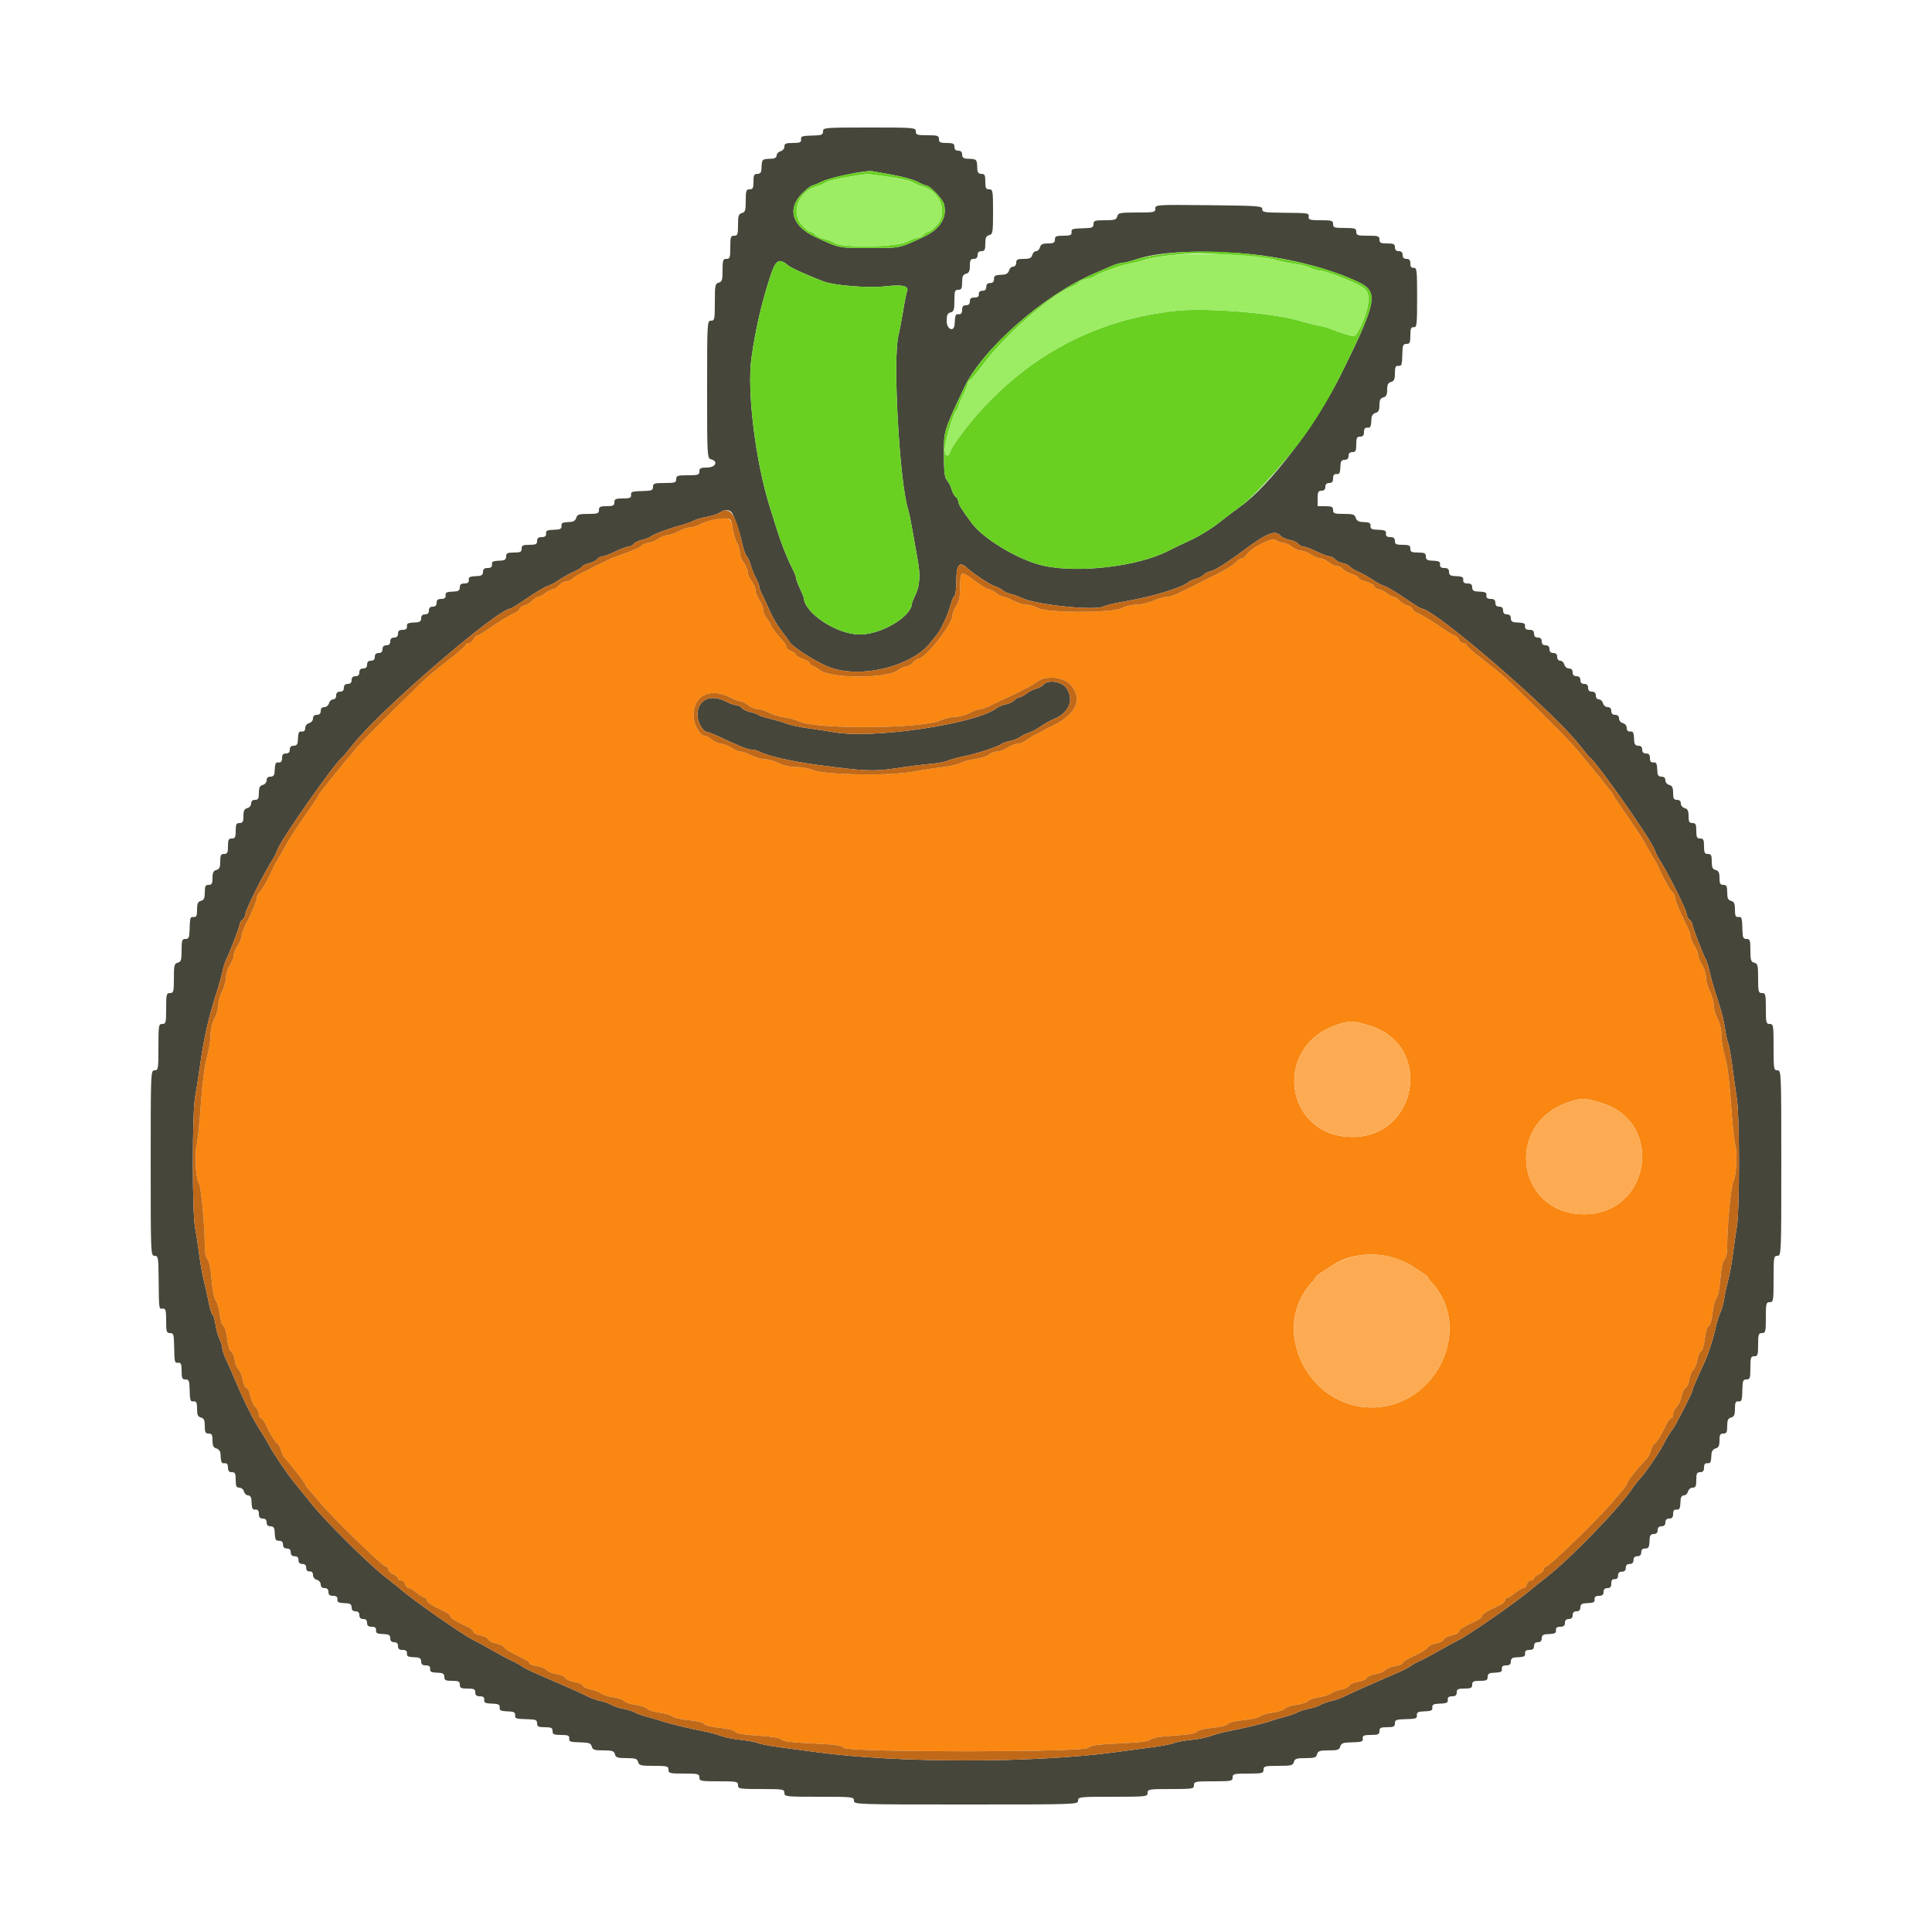 <svg id="svg" version="1.1" xmlns="http://www.w3.org/2000/svg" xmlns:xlink="http://www.w3.org/1999/xlink" width="400" height="400" viewBox="0, 0, 400,400"><g id="svgg"><path id="path0" d="M170.400 27.200 C 170.400 27.867,170.118 28.008,168.700 28.046 C 165.950 28.121,165.797 28.167,165.856 28.900 C 165.901 29.469,165.582 29.600,164.156 29.600 C 162.703 29.600,162.400 29.730,162.400 30.353 C 162.400 30.770,162.043 31.200,161.600 31.316 C 161.160 31.431,160.800 31.812,160.800 32.163 C 160.800 32.543,160.438 32.819,159.900 32.846 C 157.618 32.963,157.763 32.818,157.646 35.100 C 157.614 35.718,157.349 36.000,156.800 36.000 C 156.133 36.000,156.000 36.267,156.000 37.600 C 156.000 38.933,155.867 39.200,155.200 39.200 C 154.491 39.200,154.400 39.467,154.400 41.553 C 154.400 43.570,154.286 43.937,153.600 44.116 C 152.920 44.294,152.800 44.662,152.800 46.563 C 152.800 48.533,152.705 48.800,152.000 48.800 C 151.289 48.800,151.200 49.067,151.200 51.200 C 151.200 53.333,151.111 53.600,150.400 53.600 C 149.691 53.600,149.600 53.867,149.600 55.953 C 149.600 57.970,149.486 58.337,148.800 58.516 C 148.070 58.707,148.000 59.062,148.000 62.563 C 148.000 66.133,147.944 66.400,147.200 66.400 C 146.415 66.400,146.400 66.667,146.400 80.637 C 146.400 94.538,146.419 94.880,147.200 95.084 C 148.777 95.497,148.169 96.800,146.400 96.800 C 145.067 96.800,144.800 96.933,144.800 97.600 C 144.800 98.311,144.533 98.400,142.400 98.400 C 140.267 98.400,140.000 98.489,140.000 99.200 C 140.000 99.911,139.733 100.000,137.600 100.000 C 135.467 100.000,135.200 100.089,135.200 100.800 C 135.200 101.467,134.918 101.608,133.500 101.646 C 130.750 101.721,130.597 101.767,130.656 102.500 C 130.701 103.069,130.382 103.200,128.956 103.200 C 127.467 103.200,127.200 103.322,127.200 104.000 C 127.200 104.667,126.933 104.800,125.600 104.800 C 124.267 104.800,124.000 104.933,124.000 105.600 C 124.000 106.305,123.733 106.400,121.763 106.400 C 119.862 106.400,119.494 106.520,119.316 107.200 C 119.195 107.662,118.746 108.020,118.253 108.046 C 116.385 108.147,116.202 108.225,116.256 108.900 C 116.295 109.394,116.000 109.614,115.256 109.646 C 113.186 109.737,113.001 109.808,113.056 110.500 C 113.094 110.987,112.820 111.200,112.156 111.200 C 111.467 111.200,111.200 111.423,111.200 112.000 C 111.200 112.667,110.933 112.800,109.600 112.800 C 108.267 112.800,108.000 112.933,108.000 113.600 C 108.000 114.267,107.733 114.400,106.400 114.400 C 105.067 114.400,104.800 114.533,104.800 115.200 C 104.800 115.749,104.518 116.014,103.900 116.046 C 101.986 116.144,101.802 116.221,101.856 116.900 C 101.894 117.387,101.620 117.600,100.956 117.600 C 100.267 117.600,100.000 117.823,100.000 118.400 C 100.000 118.949,99.718 119.214,99.100 119.246 C 97.186 119.344,97.002 119.421,97.056 120.100 C 97.094 120.587,96.820 120.800,96.156 120.800 C 95.467 120.800,95.200 121.023,95.200 121.600 C 95.200 122.149,94.918 122.414,94.300 122.446 C 92.386 122.544,92.202 122.621,92.256 123.300 C 92.294 123.787,92.020 124.000,91.356 124.000 C 90.667 124.000,90.400 124.223,90.400 124.800 C 90.400 125.333,90.133 125.600,89.600 125.600 C 89.067 125.600,88.800 125.867,88.800 126.400 C 88.800 126.933,88.533 127.200,88.000 127.200 C 87.467 127.200,87.200 127.467,87.200 128.000 C 87.200 128.549,86.918 128.814,86.300 128.846 C 84.386 128.944,84.202 129.021,84.256 129.700 C 84.294 130.187,84.020 130.400,83.356 130.400 C 82.667 130.400,82.400 130.623,82.400 131.200 C 82.400 131.733,82.133 132.000,81.600 132.000 C 81.067 132.000,80.800 132.267,80.800 132.800 C 80.800 133.333,80.533 133.600,80.000 133.600 C 79.467 133.600,79.200 133.867,79.200 134.400 C 79.200 134.933,78.933 135.200,78.400 135.200 C 77.867 135.200,77.600 135.467,77.600 136.000 C 77.600 136.533,77.333 136.800,76.800 136.800 C 76.267 136.800,76.000 137.067,76.000 137.600 C 76.000 138.133,75.733 138.400,75.200 138.400 C 74.667 138.400,74.400 138.667,74.400 139.200 C 74.400 139.733,74.133 140.000,73.600 140.000 C 73.067 140.000,72.800 140.267,72.800 140.800 C 72.800 141.333,72.533 141.600,72.000 141.600 C 71.467 141.600,71.200 141.867,71.200 142.400 C 71.200 142.933,70.933 143.200,70.400 143.200 C 69.867 143.200,69.600 143.467,69.600 144.000 C 69.600 144.465,69.333 144.800,68.963 144.800 C 68.612 144.800,68.231 145.160,68.116 145.600 C 68.000 146.043,67.570 146.400,67.153 146.400 C 66.667 146.400,66.400 146.683,66.400 147.200 C 66.400 147.733,66.133 148.000,65.600 148.000 C 65.083 148.000,64.800 148.267,64.800 148.753 C 64.800 149.170,64.443 149.600,64.000 149.716 C 63.539 149.836,63.200 150.262,63.200 150.718 C 63.200 151.228,62.950 151.491,62.500 151.456 C 61.821 151.402,61.744 151.586,61.646 153.500 C 61.614 154.118,61.349 154.400,60.800 154.400 C 60.267 154.400,60.000 154.667,60.000 155.200 C 60.000 155.733,59.733 156.000,59.200 156.000 C 58.623 156.000,58.400 156.267,58.400 156.956 C 58.400 157.620,58.187 157.894,57.700 157.856 C 57.021 157.802,56.944 157.986,56.846 159.900 C 56.814 160.518,56.549 160.800,56.000 160.800 C 55.483 160.800,55.200 161.067,55.200 161.553 C 55.200 161.970,54.843 162.400,54.400 162.516 C 53.787 162.676,53.600 163.062,53.600 164.163 C 53.600 165.333,53.452 165.600,52.800 165.600 C 52.283 165.600,52.000 165.867,52.000 166.353 C 52.000 166.770,51.643 167.200,51.200 167.316 C 50.587 167.476,50.400 167.862,50.400 168.963 C 50.400 170.133,50.252 170.400,49.600 170.400 C 48.933 170.400,48.800 170.667,48.800 172.000 C 48.800 173.333,48.667 173.600,48.000 173.600 C 47.333 173.600,47.200 173.867,47.200 175.200 C 47.200 176.533,47.067 176.800,46.400 176.800 C 45.737 176.800,45.600 177.067,45.600 178.353 C 45.600 179.570,45.427 179.952,44.800 180.116 C 44.187 180.276,44.000 180.662,44.000 181.763 C 44.000 182.933,43.852 183.200,43.200 183.200 C 42.537 183.200,42.400 183.467,42.400 184.753 C 42.400 185.970,42.227 186.352,41.600 186.516 C 40.969 186.681,40.800 187.062,40.800 188.318 C 40.800 189.590,40.659 189.900,40.100 189.856 C 39.367 189.797,39.321 189.950,39.246 192.700 C 39.208 194.118,39.067 194.400,38.400 194.400 C 37.691 194.400,37.600 194.667,37.600 196.753 C 37.600 198.770,37.486 199.137,36.800 199.316 C 36.089 199.502,36.000 199.862,36.000 202.563 C 36.000 205.333,35.930 205.600,35.200 205.600 C 34.467 205.600,34.400 205.867,34.400 208.800 C 34.400 211.733,34.333 212.000,33.600 212.000 C 32.844 212.000,32.800 212.267,32.800 216.800 C 32.800 221.333,32.756 221.600,32.000 221.600 C 31.211 221.600,31.200 221.867,31.200 240.800 C 31.200 259.733,31.211 260.000,32.000 260.000 C 32.754 260.000,32.803 260.282,32.846 264.900 C 32.905 271.191,32.880 271.010,33.700 270.944 C 34.299 270.897,34.400 271.256,34.400 273.444 C 34.400 275.733,34.483 276.000,35.200 276.000 C 35.910 276.000,36.005 276.282,36.046 278.500 C 36.113 282.123,36.132 282.205,36.900 282.144 C 37.469 282.099,37.600 282.418,37.600 283.844 C 37.600 285.333,37.722 285.600,38.400 285.600 C 39.067 285.600,39.208 285.882,39.246 287.300 C 39.321 290.050,39.367 290.203,40.100 290.144 C 40.659 290.100,40.800 290.410,40.800 291.682 C 40.800 292.938,40.969 293.319,41.600 293.484 C 42.227 293.648,42.400 294.030,42.400 295.247 C 42.400 296.533,42.537 296.800,43.200 296.800 C 43.852 296.800,44.000 297.067,44.000 298.237 C 44.000 299.338,44.187 299.724,44.800 299.884 C 45.262 300.005,45.620 300.454,45.646 300.947 C 45.747 302.815,45.825 302.998,46.500 302.944 C 46.987 302.906,47.200 303.180,47.200 303.844 C 47.200 304.533,47.423 304.800,48.000 304.800 C 48.667 304.800,48.800 305.067,48.800 306.400 C 48.800 307.700,48.941 308.000,49.553 308.000 C 49.970 308.000,50.400 308.357,50.516 308.800 C 50.631 309.240,51.012 309.600,51.363 309.600 C 51.743 309.600,52.019 309.962,52.046 310.500 C 52.144 312.414,52.221 312.598,52.900 312.544 C 53.387 312.506,53.600 312.780,53.600 313.444 C 53.600 314.133,53.823 314.400,54.400 314.400 C 54.933 314.400,55.200 314.667,55.200 315.200 C 55.200 315.733,55.467 316.000,56.000 316.000 C 56.549 316.000,56.814 316.282,56.846 316.900 C 56.945 318.823,57.025 319.000,57.799 319.001 C 58.332 319.001,58.599 319.268,58.599 319.801 C 58.600 320.333,58.867 320.600,59.399 320.601 C 59.932 320.601,60.199 320.868,60.199 321.401 C 60.200 321.933,60.467 322.200,60.999 322.201 C 61.532 322.201,61.799 322.468,61.799 323.001 C 61.800 323.533,62.067 323.800,62.599 323.801 C 63.132 323.801,63.399 324.068,63.399 324.601 C 63.400 325.116,63.648 325.380,64.100 325.344 C 64.550 325.309,64.800 325.572,64.800 326.082 C 64.800 326.538,65.139 326.964,65.600 327.084 C 66.043 327.200,66.400 327.630,66.400 328.047 C 66.400 328.533,66.683 328.800,67.200 328.800 C 67.733 328.800,68.000 329.067,68.000 329.600 C 68.000 330.177,68.267 330.400,68.956 330.400 C 69.620 330.400,69.894 330.613,69.856 331.100 C 69.802 331.779,69.986 331.856,71.900 331.954 C 72.518 331.986,72.800 332.251,72.800 332.800 C 72.800 333.333,73.067 333.600,73.600 333.600 C 74.133 333.600,74.400 333.867,74.400 334.400 C 74.400 334.933,74.667 335.200,75.200 335.200 C 75.733 335.200,76.000 335.467,76.000 336.000 C 76.000 336.577,76.267 336.800,76.956 336.800 C 77.620 336.800,77.894 337.013,77.856 337.500 C 77.802 338.179,77.986 338.256,79.900 338.354 C 80.518 338.386,80.800 338.651,80.800 339.200 C 80.800 339.733,81.067 340.000,81.600 340.000 C 82.133 340.000,82.400 340.267,82.400 340.800 C 82.400 341.377,82.667 341.600,83.356 341.600 C 84.020 341.600,84.294 341.813,84.256 342.300 C 84.202 342.979,84.386 343.056,86.300 343.154 C 86.918 343.186,87.200 343.451,87.200 344.000 C 87.200 344.577,87.467 344.800,88.156 344.800 C 88.820 344.800,89.094 345.013,89.056 345.500 C 89.002 346.179,89.186 346.256,91.100 346.354 C 91.718 346.386,92.000 346.651,92.000 347.200 C 92.000 347.867,92.267 348.000,93.600 348.000 C 94.933 348.000,95.200 348.133,95.200 348.800 C 95.200 349.467,95.467 349.600,96.800 349.600 C 98.133 349.600,98.400 349.733,98.400 350.400 C 98.400 350.977,98.667 351.200,99.356 351.200 C 100.020 351.200,100.294 351.413,100.256 351.900 C 100.201 352.592,100.386 352.663,102.456 352.754 C 103.200 352.786,103.495 353.006,103.456 353.500 C 103.401 354.192,103.586 354.263,105.656 354.354 C 106.400 354.386,106.695 354.606,106.656 355.100 C 106.597 355.833,106.750 355.879,109.500 355.954 C 110.918 355.992,111.200 356.133,111.200 356.800 C 111.200 357.467,111.467 357.600,112.800 357.600 C 114.133 357.600,114.400 357.733,114.400 358.400 C 114.400 359.078,114.667 359.200,116.156 359.200 C 117.582 359.200,117.901 359.331,117.856 359.900 C 117.798 360.631,117.954 360.679,120.653 360.754 C 121.948 360.790,122.352 360.973,122.516 361.600 C 122.693 362.277,123.062 362.400,124.916 362.400 C 126.770 362.400,127.139 362.523,127.316 363.200 C 127.493 363.877,127.862 364.000,129.716 364.000 C 131.570 364.000,131.939 364.123,132.116 364.800 C 132.302 365.511,132.662 365.600,135.363 365.600 C 138.133 365.600,138.400 365.670,138.400 366.400 C 138.400 367.133,138.667 367.200,141.600 367.200 C 144.533 367.200,144.800 367.267,144.800 368.000 C 144.800 368.747,145.067 368.800,148.800 368.800 C 152.533 368.800,152.800 368.853,152.800 369.600 C 152.800 370.356,153.067 370.400,157.600 370.400 C 162.133 370.400,162.400 370.444,162.400 371.200 C 162.400 371.970,162.667 372.000,169.600 372.000 C 176.533 372.000,176.800 372.030,176.800 372.800 C 176.800 373.591,177.067 373.600,200.000 373.600 C 222.933 373.600,223.200 373.591,223.200 372.800 C 223.200 372.030,223.467 372.000,230.400 372.000 C 237.333 372.000,237.600 371.970,237.600 371.200 C 237.600 370.444,237.867 370.400,242.400 370.400 C 246.933 370.400,247.200 370.356,247.200 369.600 C 247.200 368.853,247.467 368.800,251.200 368.800 C 254.933 368.800,255.200 368.747,255.200 368.000 C 255.200 367.267,255.467 367.200,258.400 367.200 C 261.333 367.200,261.600 367.133,261.600 366.400 C 261.600 365.670,261.867 365.600,264.637 365.600 C 267.338 365.600,267.698 365.511,267.884 364.800 C 268.061 364.123,268.430 364.000,270.284 364.000 C 272.138 364.000,272.507 363.877,272.684 363.200 C 272.861 362.523,273.230 362.400,275.084 362.400 C 276.938 362.400,277.307 362.277,277.484 361.600 C 277.648 360.973,278.052 360.790,279.347 360.754 C 282.046 360.679,282.202 360.631,282.144 359.900 C 282.099 359.331,282.418 359.200,283.844 359.200 C 285.333 359.200,285.600 359.078,285.600 358.400 C 285.600 357.733,285.867 357.600,287.200 357.600 C 288.533 357.600,288.800 357.467,288.800 356.800 C 288.800 356.133,289.082 355.992,290.500 355.954 C 293.250 355.879,293.403 355.833,293.344 355.100 C 293.305 354.606,293.600 354.386,294.344 354.354 C 296.414 354.263,296.599 354.192,296.544 353.500 C 296.505 353.006,296.800 352.786,297.544 352.754 C 299.614 352.663,299.799 352.592,299.744 351.900 C 299.706 351.413,299.980 351.200,300.644 351.200 C 301.333 351.200,301.600 350.977,301.600 350.400 C 301.600 349.733,301.867 349.600,303.200 349.600 C 304.533 349.600,304.800 349.467,304.800 348.800 C 304.800 348.133,305.067 348.000,306.400 348.000 C 307.733 348.000,308.000 347.867,308.000 347.200 C 308.000 346.651,308.282 346.386,308.900 346.354 C 310.814 346.256,310.998 346.179,310.944 345.500 C 310.906 345.013,311.180 344.800,311.844 344.800 C 312.533 344.800,312.800 344.577,312.800 344.000 C 312.800 343.451,313.082 343.186,313.700 343.154 C 315.614 343.056,315.798 342.979,315.744 342.300 C 315.706 341.813,315.980 341.600,316.644 341.600 C 317.333 341.600,317.600 341.377,317.600 340.800 C 317.600 340.267,317.867 340.000,318.400 340.000 C 318.933 340.000,319.200 339.733,319.200 339.200 C 319.200 338.651,319.482 338.386,320.100 338.354 C 322.014 338.256,322.198 338.179,322.144 337.500 C 322.106 337.013,322.380 336.800,323.044 336.800 C 323.733 336.800,324.000 336.577,324.000 336.000 C 324.000 335.467,324.267 335.200,324.800 335.200 C 325.333 335.200,325.600 334.933,325.600 334.400 C 325.600 333.867,325.867 333.600,326.400 333.600 C 326.933 333.600,327.200 333.333,327.200 332.800 C 327.200 332.251,327.482 331.986,328.100 331.954 C 330.014 331.856,330.198 331.779,330.144 331.100 C 330.106 330.613,330.380 330.400,331.044 330.400 C 331.733 330.400,332.000 330.177,332.000 329.600 C 332.000 329.067,332.267 328.800,332.800 328.800 C 333.377 328.800,333.600 328.533,333.600 327.844 C 333.600 327.180,333.813 326.906,334.300 326.944 C 334.752 326.980,335.000 326.716,335.001 326.201 C 335.001 325.668,335.268 325.401,335.801 325.401 C 336.333 325.400,336.600 325.133,336.601 324.601 C 336.601 324.068,336.868 323.801,337.401 323.801 C 337.933 323.800,338.200 323.533,338.201 323.001 C 338.201 322.468,338.468 322.201,339.001 322.201 C 339.533 322.200,339.800 321.933,339.801 321.401 C 339.801 320.868,340.068 320.601,340.601 320.601 C 341.375 320.600,341.455 320.423,341.554 318.500 C 341.586 317.882,341.851 317.600,342.400 317.600 C 342.933 317.600,343.200 317.333,343.200 316.800 C 343.200 316.267,343.467 316.000,344.000 316.000 C 344.533 316.000,344.800 315.733,344.800 315.200 C 344.800 314.667,345.067 314.400,345.600 314.400 C 346.177 314.400,346.400 314.133,346.400 313.444 C 346.400 312.780,346.613 312.506,347.100 312.544 C 347.779 312.598,347.856 312.414,347.954 310.500 C 347.981 309.962,348.257 309.600,348.637 309.600 C 348.988 309.600,349.369 309.240,349.484 308.800 C 349.600 308.357,350.030 308.000,350.447 308.000 C 351.059 308.000,351.200 307.700,351.200 306.400 C 351.200 305.067,351.333 304.800,352.000 304.800 C 352.577 304.800,352.800 304.533,352.800 303.844 C 352.800 303.180,353.013 302.906,353.500 302.944 C 354.175 302.998,354.253 302.815,354.354 300.947 C 354.380 300.454,354.738 300.005,355.200 299.884 C 355.813 299.724,356.000 299.338,356.000 298.237 C 356.000 297.067,356.148 296.800,356.800 296.800 C 357.463 296.800,357.600 296.533,357.600 295.247 C 357.600 294.030,357.773 293.648,358.400 293.484 C 359.031 293.319,359.200 292.938,359.200 291.682 C 359.200 290.410,359.341 290.100,359.900 290.144 C 360.633 290.203,360.679 290.050,360.754 287.300 C 360.792 285.882,360.933 285.600,361.600 285.600 C 362.311 285.600,362.400 285.333,362.400 283.200 C 362.400 281.067,362.489 280.800,363.200 280.800 C 363.911 280.800,364.000 280.533,364.000 278.400 C 364.000 276.267,364.089 276.000,364.800 276.000 C 365.533 276.000,365.600 275.733,365.600 272.800 C 365.600 269.867,365.667 269.600,366.400 269.600 C 367.156 269.600,367.200 269.333,367.200 264.800 C 367.200 260.267,367.244 260.000,368.000 260.000 C 368.789 260.000,368.800 259.733,368.800 240.800 C 368.800 221.867,368.789 221.600,368.000 221.600 C 367.244 221.600,367.200 221.333,367.200 216.800 C 367.200 212.267,367.156 212.000,366.400 212.000 C 365.667 212.000,365.600 211.733,365.600 208.800 C 365.600 205.867,365.533 205.600,364.800 205.600 C 364.070 205.600,364.000 205.333,364.000 202.563 C 364.000 199.862,363.911 199.502,363.200 199.316 C 362.514 199.137,362.400 198.770,362.400 196.753 C 362.400 194.667,362.309 194.400,361.600 194.400 C 360.933 194.400,360.792 194.118,360.754 192.700 C 360.679 189.950,360.633 189.797,359.900 189.856 C 359.341 189.900,359.200 189.590,359.200 188.318 C 359.200 187.062,359.031 186.681,358.400 186.516 C 357.773 186.352,357.600 185.970,357.600 184.753 C 357.600 183.467,357.463 183.200,356.800 183.200 C 356.148 183.200,356.000 182.933,356.000 181.763 C 356.000 180.662,355.813 180.276,355.200 180.116 C 354.573 179.952,354.400 179.570,354.400 178.353 C 354.400 177.067,354.263 176.800,353.600 176.800 C 352.933 176.800,352.800 176.533,352.800 175.200 C 352.800 173.867,352.667 173.600,352.000 173.600 C 351.333 173.600,351.200 173.333,351.200 172.000 C 351.200 170.667,351.067 170.400,350.400 170.400 C 349.748 170.400,349.600 170.133,349.600 168.963 C 349.600 167.862,349.413 167.476,348.800 167.316 C 348.357 167.200,348.000 166.770,348.000 166.353 C 348.000 165.867,347.717 165.600,347.200 165.600 C 346.548 165.600,346.400 165.333,346.400 164.163 C 346.400 163.062,346.213 162.676,345.600 162.516 C 345.157 162.400,344.800 161.970,344.800 161.553 C 344.800 161.067,344.517 160.800,344.000 160.800 C 343.451 160.800,343.186 160.518,343.154 159.900 C 343.056 157.986,342.979 157.802,342.300 157.856 C 341.813 157.894,341.600 157.620,341.600 156.956 C 341.600 156.267,341.377 156.000,340.800 156.000 C 340.267 156.000,340.000 155.733,340.000 155.200 C 340.000 154.667,339.733 154.400,339.200 154.400 C 338.651 154.400,338.386 154.118,338.354 153.500 C 338.256 151.586,338.179 151.402,337.500 151.456 C 337.050 151.491,336.800 151.228,336.800 150.718 C 336.800 150.262,336.461 149.836,336.000 149.716 C 335.557 149.600,335.200 149.170,335.200 148.753 C 335.200 148.267,334.917 148.000,334.400 148.000 C 333.867 148.000,333.600 147.733,333.600 147.200 C 333.600 146.683,333.333 146.400,332.847 146.400 C 332.430 146.400,332.000 146.043,331.884 145.600 C 331.769 145.160,331.388 144.800,331.037 144.800 C 330.667 144.800,330.400 144.465,330.400 144.000 C 330.400 143.467,330.133 143.200,329.600 143.200 C 329.067 143.200,328.800 142.933,328.800 142.400 C 328.800 141.867,328.533 141.600,328.000 141.600 C 327.467 141.600,327.200 141.333,327.200 140.800 C 327.200 140.267,326.933 140.000,326.400 140.000 C 325.867 140.000,325.600 139.733,325.600 139.200 C 325.600 138.683,325.333 138.400,324.847 138.400 C 324.430 138.400,324.000 138.043,323.884 137.600 C 323.769 137.160,323.388 136.800,323.037 136.800 C 322.667 136.800,322.400 136.465,322.400 136.000 C 322.400 135.467,322.133 135.200,321.600 135.200 C 321.067 135.200,320.800 134.933,320.800 134.400 C 320.800 133.867,320.533 133.600,320.000 133.600 C 319.467 133.600,319.200 133.333,319.200 132.800 C 319.200 132.267,318.933 132.000,318.400 132.000 C 317.867 132.000,317.600 131.733,317.600 131.200 C 317.600 130.623,317.333 130.400,316.644 130.400 C 315.980 130.400,315.706 130.187,315.744 129.700 C 315.798 129.021,315.614 128.944,313.700 128.846 C 313.082 128.814,312.800 128.549,312.800 128.000 C 312.800 127.467,312.533 127.200,312.000 127.200 C 311.467 127.200,311.200 126.933,311.200 126.400 C 311.200 125.867,310.933 125.600,310.400 125.600 C 309.867 125.600,309.600 125.333,309.600 124.800 C 309.600 124.223,309.333 124.000,308.644 124.000 C 307.980 124.000,307.706 123.787,307.744 123.300 C 307.798 122.621,307.614 122.544,305.700 122.446 C 305.082 122.414,304.800 122.149,304.800 121.600 C 304.800 121.023,304.533 120.800,303.844 120.800 C 303.180 120.800,302.906 120.587,302.944 120.100 C 302.998 119.421,302.814 119.344,300.900 119.246 C 300.282 119.214,300.000 118.949,300.000 118.400 C 300.000 117.823,299.733 117.600,299.044 117.600 C 298.380 117.600,298.106 117.387,298.144 116.900 C 298.198 116.221,298.014 116.144,296.100 116.046 C 295.482 116.014,295.200 115.749,295.200 115.200 C 295.200 114.533,294.933 114.400,293.600 114.400 C 292.267 114.400,292.000 114.267,292.000 113.600 C 292.000 112.933,291.733 112.800,290.400 112.800 C 289.067 112.800,288.800 112.667,288.800 112.000 C 288.800 111.423,288.533 111.200,287.844 111.200 C 287.180 111.200,286.906 110.987,286.944 110.500 C 286.999 109.808,286.814 109.737,284.744 109.646 C 284.000 109.614,283.705 109.394,283.744 108.900 C 283.798 108.225,283.615 108.147,281.747 108.046 C 281.254 108.020,280.805 107.662,280.684 107.200 C 280.506 106.520,280.138 106.400,278.237 106.400 C 276.267 106.400,276.000 106.305,276.000 105.600 C 276.000 104.933,275.733 104.800,274.400 104.800 L 272.800 104.800 272.800 103.200 C 272.800 101.867,272.933 101.600,273.600 101.600 C 274.133 101.600,274.400 101.333,274.400 100.800 C 274.400 100.267,274.667 100.000,275.200 100.000 C 275.777 100.000,276.000 99.733,276.000 99.044 C 276.000 98.380,276.213 98.106,276.700 98.144 C 277.379 98.198,277.456 98.014,277.554 96.100 C 277.586 95.482,277.851 95.200,278.400 95.200 C 278.933 95.200,279.200 94.933,279.200 94.400 C 279.200 93.867,279.467 93.600,280.000 93.600 C 280.667 93.600,280.800 93.333,280.800 92.000 C 280.800 90.667,280.933 90.400,281.600 90.400 C 282.177 90.400,282.400 90.133,282.400 89.444 C 282.400 88.780,282.613 88.506,283.100 88.544 C 283.775 88.598,283.853 88.415,283.954 86.547 C 283.980 86.054,284.338 85.605,284.800 85.484 C 285.406 85.325,285.600 84.938,285.600 83.884 C 285.600 82.830,285.794 82.443,286.400 82.284 C 287.006 82.125,287.200 81.738,287.200 80.684 C 287.200 79.630,287.394 79.243,288.000 79.084 C 288.631 78.919,288.800 78.538,288.800 77.282 C 288.800 76.010,288.941 75.700,289.500 75.744 C 290.233 75.803,290.279 75.650,290.354 72.900 C 290.392 71.482,290.533 71.200,291.200 71.200 C 291.878 71.200,292.000 70.933,292.000 69.444 C 292.000 68.018,292.131 67.699,292.700 67.744 C 293.339 67.795,293.400 67.259,293.400 61.600 C 293.400 55.941,293.339 55.405,292.700 55.456 C 292.213 55.494,292.000 55.220,292.000 54.556 C 292.000 53.867,291.777 53.600,291.200 53.600 C 290.667 53.600,290.400 53.333,290.400 52.800 C 290.400 52.267,290.133 52.000,289.600 52.000 C 289.067 52.000,288.800 51.733,288.800 51.200 C 288.800 50.533,288.533 50.400,287.200 50.400 C 285.867 50.400,285.600 50.267,285.600 49.600 C 285.600 48.889,285.333 48.800,283.200 48.800 C 281.067 48.800,280.800 48.711,280.800 48.000 C 280.800 47.289,280.533 47.200,278.400 47.200 C 276.267 47.200,276.000 47.111,276.000 46.400 C 276.000 45.683,275.733 45.600,273.444 45.600 C 271.256 45.600,270.897 45.499,270.944 44.900 C 271.009 44.090,271.116 44.107,265.544 44.046 C 261.753 44.005,261.295 43.924,261.344 43.300 C 261.396 42.651,260.586 42.592,250.300 42.485 C 239.359 42.371,239.200 42.381,239.200 43.185 C 239.200 43.948,238.958 44.000,235.363 44.000 C 231.862 44.000,231.507 44.070,231.316 44.800 C 231.137 45.486,230.770 45.600,228.753 45.600 C 226.667 45.600,226.400 45.691,226.400 46.400 C 226.400 47.067,226.118 47.208,224.700 47.246 C 221.950 47.321,221.797 47.367,221.856 48.100 C 221.901 48.669,221.582 48.800,220.156 48.800 C 218.667 48.800,218.400 48.922,218.400 49.600 C 218.400 50.252,218.133 50.400,216.963 50.400 C 215.862 50.400,215.476 50.587,215.316 51.200 C 215.201 51.640,214.841 52.000,214.516 52.000 C 214.191 52.000,213.831 52.360,213.716 52.800 C 213.552 53.427,213.170 53.600,211.953 53.600 C 210.667 53.600,210.400 53.737,210.400 54.400 C 210.400 54.865,210.133 55.200,209.763 55.200 C 209.412 55.200,209.031 55.560,208.916 56.000 C 208.795 56.462,208.346 56.820,207.853 56.846 C 205.976 56.948,205.800 57.029,205.799 57.799 C 205.799 58.332,205.532 58.599,204.999 58.599 C 204.467 58.600,204.200 58.867,204.199 59.399 C 204.199 59.932,203.932 60.199,203.399 60.199 C 202.884 60.200,202.620 60.448,202.656 60.900 C 202.694 61.387,202.420 61.600,201.756 61.600 C 201.067 61.600,200.800 61.823,200.800 62.400 C 200.800 62.933,200.533 63.200,200.000 63.200 C 199.423 63.200,199.200 63.467,199.200 64.156 C 199.200 64.820,198.987 65.094,198.500 65.056 C 197.821 65.002,197.744 65.186,197.646 67.100 C 197.556 68.863,196.000 68.246,196.000 66.447 C 196.000 65.230,196.173 64.848,196.800 64.684 C 197.480 64.506,197.600 64.138,197.600 62.237 C 197.600 60.267,197.695 60.000,198.400 60.000 C 199.063 60.000,199.200 59.733,199.200 58.447 C 199.200 57.230,199.373 56.848,200.000 56.684 C 200.613 56.524,200.800 56.138,200.800 55.037 C 200.800 53.867,200.948 53.600,201.600 53.600 C 202.133 53.600,202.400 53.333,202.400 52.800 C 202.400 52.267,202.667 52.000,203.200 52.000 C 203.863 52.000,204.000 51.733,204.000 50.447 C 204.000 49.230,204.173 48.848,204.800 48.684 C 205.542 48.490,205.600 48.138,205.600 43.837 C 205.600 39.467,205.554 39.200,204.800 39.200 C 204.133 39.200,204.000 38.933,204.000 37.600 C 204.000 36.267,203.867 36.000,203.200 36.000 C 202.651 36.000,202.386 35.718,202.354 35.100 C 202.237 32.818,202.382 32.963,200.100 32.846 C 199.482 32.814,199.200 32.549,199.200 32.000 C 199.200 31.467,198.933 31.200,198.400 31.200 C 197.867 31.200,197.600 30.933,197.600 30.400 C 197.600 29.733,197.333 29.600,196.000 29.600 C 194.667 29.600,194.400 29.467,194.400 28.800 C 194.400 28.089,194.133 28.000,192.000 28.000 C 189.867 28.000,189.600 27.911,189.600 27.200 C 189.600 26.422,189.333 26.400,180.000 26.400 C 170.667 26.400,170.400 26.422,170.400 27.200 M184.972 36.231 C 186.936 36.585,189.183 37.218,189.966 37.638 C 190.748 38.057,191.571 38.402,191.794 38.403 C 192.518 38.410,195.189 41.219,195.447 42.245 C 196.156 45.069,194.636 47.481,191.131 49.096 C 186.050 51.438,186.528 51.341,180.000 51.341 C 173.472 51.341,173.950 51.438,168.869 49.096 C 163.863 46.790,162.848 43.100,166.316 39.814 C 167.132 39.040,167.960 38.405,168.156 38.403 C 168.352 38.402,169.252 38.035,170.156 37.590 C 171.923 36.719,179.282 35.206,180.600 35.442 C 181.040 35.521,183.007 35.876,184.972 36.231 M256.468 52.412 C 265.292 53.004,275.263 55.443,281.534 58.543 C 285.435 60.471,284.956 62.787,277.590 77.600 C 272.406 88.026,262.760 100.678,256.800 104.870 C 255.810 105.566,253.830 107.071,252.400 108.215 C 250.970 109.358,248.360 110.962,246.600 111.779 C 244.840 112.597,242.680 113.635,241.800 114.088 C 235.581 117.283,223.139 118.741,215.981 117.113 C 210.913 115.960,203.685 111.653,201.169 108.286 C 199.241 105.707,198.400 104.353,198.400 103.831 C 198.400 103.538,198.148 103.089,197.839 102.833 C 197.531 102.577,197.157 101.880,197.008 101.284 C 196.859 100.688,196.447 99.878,196.092 99.483 C 195.582 98.918,195.441 97.824,195.423 94.283 C 195.397 89.206,195.354 89.351,199.549 80.393 C 203.352 72.272,216.141 61.024,226.600 56.602 C 227.260 56.323,228.660 55.713,229.711 55.247 C 230.762 54.781,231.970 54.400,232.397 54.400 C 232.823 54.400,234.033 54.103,235.086 53.741 C 239.520 52.214,246.791 51.762,256.468 52.412 M163.200 54.979 C 163.742 55.446,166.643 56.758,170.400 58.234 C 172.639 59.114,179.766 59.682,183.400 59.270 C 186.903 58.874,188.247 59.198,187.795 60.331 C 187.649 60.699,187.280 62.530,186.977 64.400 C 186.674 66.270,186.244 68.520,186.022 69.400 C 184.809 74.211,186.204 99.623,187.997 105.400 C 188.202 106.060,188.661 108.310,189.017 110.400 C 189.372 112.490,189.818 115.010,190.008 116.000 C 190.565 118.910,190.426 121.290,189.600 123.000 C 189.175 123.880,188.821 124.750,188.814 124.933 C 188.702 127.669,182.479 131.373,178.001 131.367 C 173.298 131.362,166.642 127.020,166.403 123.800 C 166.386 123.580,166.025 122.680,165.600 121.800 C 165.175 120.920,164.821 119.966,164.814 119.679 C 164.806 119.393,164.456 118.493,164.036 117.679 C 162.968 115.613,161.796 112.654,160.838 109.600 C 160.388 108.170,159.738 106.100,159.391 105.000 C 156.401 95.507,154.603 80.826,155.595 74.000 C 156.494 67.809,157.692 62.647,159.523 57.075 C 160.611 53.761,161.318 53.358,163.200 54.979 M151.489 106.100 C 152.022 106.788,153.170 110.187,153.686 112.600 C 153.921 113.700,154.344 114.870,154.626 115.200 C 154.907 115.530,155.269 116.340,155.430 117.000 C 155.591 117.660,156.055 118.827,156.461 119.594 C 156.868 120.361,157.200 121.201,157.200 121.462 C 157.200 121.722,157.463 122.445,157.784 123.068 C 158.105 123.690,158.847 125.280,159.433 126.600 C 160.018 127.920,161.075 129.720,161.782 130.600 C 162.488 131.480,163.232 132.501,163.433 132.869 C 163.978 133.863,168.663 136.887,171.404 138.014 C 177.908 140.689,188.926 138.034,192.799 132.859 C 193.235 132.277,193.803 131.551,194.062 131.246 C 194.834 130.337,196.311 127.118,196.782 125.317 C 197.024 124.391,197.397 123.526,197.611 123.393 C 197.825 123.261,198.000 121.833,198.000 120.219 C 198.000 116.917,198.624 116.142,200.162 117.537 C 201.609 118.849,205.003 121.084,206.023 121.396 C 206.560 121.560,207.270 121.929,207.600 122.216 C 207.930 122.503,208.740 122.867,209.400 123.025 C 210.060 123.183,211.050 123.538,211.600 123.815 C 214.383 125.213,226.735 126.491,228.473 125.561 C 228.925 125.319,230.758 124.878,232.547 124.580 C 238.316 123.618,244.506 121.764,246.000 120.550 C 246.330 120.282,247.088 119.941,247.684 119.792 C 248.280 119.643,248.967 119.281,249.211 118.986 C 249.455 118.692,250.228 118.326,250.928 118.174 C 251.627 118.021,254.450 116.212,257.200 114.154 C 262.341 110.308,264.055 109.620,265.165 110.958 C 265.420 111.265,266.234 111.630,266.974 111.769 C 267.714 111.908,268.540 112.286,268.809 112.611 C 269.078 112.935,269.591 113.202,269.949 113.204 C 270.307 113.206,271.500 113.650,272.600 114.191 C 273.700 114.732,274.893 115.181,275.251 115.187 C 275.609 115.194,276.117 115.458,276.379 115.774 C 276.641 116.090,277.381 116.464,278.023 116.605 C 278.665 116.746,279.305 117.046,279.444 117.272 C 279.584 117.497,280.261 117.936,280.949 118.247 C 282.263 118.841,283.142 119.337,284.808 120.428 C 285.362 120.791,286.237 121.221,286.753 121.385 C 287.269 121.549,289.117 122.654,290.861 123.841 C 292.604 125.029,294.146 126.000,294.286 126.000 C 296.908 126.000,321.059 146.795,326.804 154.000 C 327.945 155.430,328.995 156.690,329.139 156.800 C 330.810 158.080,341.971 174.018,342.614 176.043 C 342.778 176.561,343.209 177.438,343.572 177.992 C 345.311 180.649,349.201 188.430,349.201 189.251 C 349.200 189.609,349.470 190.126,349.800 190.400 C 350.130 190.674,350.400 191.132,350.400 191.419 C 350.400 191.930,352.559 197.549,353.227 198.775 C 353.414 199.119,353.744 200.210,353.959 201.200 C 354.174 202.190,354.639 203.900,354.994 205.000 C 356.580 209.922,356.800 210.743,357.167 213.103 C 357.381 214.480,357.675 215.798,357.820 216.033 C 357.966 216.268,358.327 218.291,358.625 220.530 C 358.922 222.768,359.369 225.950,359.618 227.600 C 360.175 231.285,360.179 250.480,359.623 253.800 C 359.403 255.120,359.026 257.730,358.786 259.600 C 358.547 261.470,358.106 263.900,357.807 265.000 C 357.509 266.100,357.141 267.810,356.991 268.800 C 356.840 269.790,356.468 271.140,356.163 271.800 C 355.858 272.460,355.438 273.810,355.230 274.800 C 354.788 276.904,353.775 280.094,353.009 281.800 C 352.712 282.460,352.004 284.024,351.435 285.275 C 350.866 286.527,350.400 287.705,350.400 287.893 C 350.400 288.329,346.871 295.218,346.276 295.943 C 345.784 296.543,345.101 297.677,344.316 299.200 C 343.465 300.849,340.639 304.979,339.645 306.024 C 339.134 306.561,338.427 307.450,338.072 308.000 C 335.541 311.929,325.263 322.585,320.200 326.529 C 318.880 327.557,317.530 328.634,317.200 328.923 C 314.389 331.380,303.822 338.740,301.800 339.648 C 301.360 339.846,299.740 340.733,298.200 341.620 C 296.660 342.507,294.770 343.513,294.000 343.856 C 293.230 344.199,292.330 344.700,292.000 344.969 C 291.670 345.237,290.230 345.958,288.800 346.569 C 287.370 347.181,285.390 348.040,284.400 348.479 C 283.410 348.918,281.970 349.551,281.200 349.887 C 280.430 350.222,279.170 350.812,278.400 351.198 C 277.630 351.584,276.370 352.030,275.600 352.189 C 274.830 352.348,273.840 352.704,273.400 352.979 C 272.960 353.254,271.883 353.612,271.007 353.775 C 270.131 353.938,269.051 354.277,268.607 354.529 C 268.163 354.781,266.990 355.196,266.000 355.451 C 265.010 355.705,263.660 356.105,263.000 356.338 C 261.625 356.825,257.139 357.906,254.200 358.459 C 253.100 358.666,251.537 359.091,250.727 359.404 C 249.916 359.716,248.026 360.093,246.527 360.240 C 245.027 360.388,243.475 360.675,243.078 360.880 C 242.681 361.085,240.431 361.507,238.078 361.819 C 235.725 362.131,232.450 362.567,230.800 362.789 C 214.022 365.047,185.978 365.047,169.200 362.789 C 167.550 362.567,164.275 362.131,161.922 361.819 C 159.569 361.507,157.319 361.085,156.922 360.880 C 156.525 360.675,154.973 360.388,153.473 360.240 C 151.974 360.093,150.084 359.716,149.273 359.404 C 148.463 359.091,146.900 358.666,145.800 358.459 C 142.861 357.906,138.375 356.825,137.000 356.338 C 136.340 356.105,134.990 355.705,134.000 355.451 C 133.010 355.196,131.837 354.781,131.393 354.529 C 130.949 354.277,129.869 353.938,128.993 353.775 C 128.117 353.612,127.040 353.254,126.600 352.979 C 126.160 352.704,125.170 352.348,124.400 352.189 C 123.630 352.030,122.370 351.584,121.600 351.198 C 120.830 350.812,119.570 350.222,118.800 349.887 C 118.030 349.551,116.590 348.918,115.600 348.479 C 114.610 348.040,112.630 347.181,111.200 346.569 C 109.770 345.958,108.330 345.237,108.000 344.969 C 107.670 344.700,106.770 344.199,106.000 343.856 C 105.230 343.513,103.340 342.507,101.800 341.620 C 100.260 340.733,98.640 339.846,98.200 339.648 C 96.178 338.740,85.611 331.380,82.800 328.923 C 82.470 328.634,81.120 327.557,79.800 326.529 C 76.278 323.785,67.506 315.087,64.542 311.400 C 63.128 309.640,61.451 307.570,60.816 306.800 C 59.473 305.173,56.428 300.653,55.696 299.200 C 55.418 298.650,54.878 297.722,54.496 297.139 C 52.486 294.073,50.829 290.820,48.620 285.600 C 48.014 284.170,47.177 282.268,46.760 281.374 C 46.342 280.479,46.000 279.435,46.000 279.054 C 46.000 278.672,45.753 277.874,45.452 277.280 C 45.151 276.686,44.780 275.349,44.629 274.309 C 44.478 273.269,44.196 272.321,44.004 272.202 C 43.811 272.083,43.458 270.954,43.218 269.693 C 42.978 268.432,42.529 266.410,42.220 265.200 C 41.910 263.990,41.462 261.470,41.222 259.600 C 40.983 257.730,40.599 255.210,40.369 254.000 C 39.780 250.911,39.792 230.453,40.384 227.200 C 40.644 225.770,41.096 222.890,41.388 220.800 C 42.234 214.737,43.182 210.595,45.000 205.000 C 45.358 203.900,45.826 202.190,46.041 201.200 C 46.256 200.210,46.586 199.119,46.773 198.775 C 47.441 197.549,49.600 191.930,49.600 191.419 C 49.600 191.132,49.870 190.674,50.200 190.400 C 50.530 190.126,50.800 189.609,50.799 189.251 C 50.799 188.430,54.689 180.649,56.428 177.992 C 56.791 177.438,57.222 176.561,57.386 176.043 C 58.029 174.018,69.190 158.080,70.861 156.800 C 71.005 156.690,72.055 155.430,73.196 154.000 C 78.941 146.795,103.092 126.000,105.714 126.000 C 105.854 126.000,107.396 125.029,109.139 123.841 C 110.883 122.654,112.731 121.549,113.247 121.385 C 113.763 121.221,114.638 120.791,115.192 120.428 C 116.858 119.337,117.737 118.841,119.051 118.247 C 119.739 117.936,120.416 117.497,120.556 117.272 C 120.695 117.046,121.335 116.746,121.977 116.605 C 122.619 116.464,123.359 116.090,123.621 115.774 C 123.883 115.458,124.391 115.194,124.749 115.187 C 125.107 115.181,126.300 114.732,127.400 114.191 C 128.500 113.650,129.693 113.206,130.051 113.204 C 130.409 113.202,130.917 112.942,131.179 112.626 C 131.441 112.310,132.228 111.929,132.928 111.780 C 133.627 111.630,134.436 111.317,134.725 111.084 C 135.335 110.592,138.709 109.335,140.942 108.768 C 141.790 108.553,142.960 108.134,143.542 107.836 C 144.124 107.538,145.410 107.161,146.400 106.997 C 147.390 106.834,148.555 106.452,148.989 106.150 C 149.971 105.465,150.982 105.445,151.489 106.100 M216.033 141.761 C 215.777 142.069,215.094 142.440,214.515 142.586 C 213.937 142.731,213.020 143.198,212.478 143.625 C 211.936 144.051,211.268 144.400,210.995 144.400 C 210.722 144.400,210.283 144.658,210.021 144.974 C 209.759 145.290,208.972 145.671,208.272 145.820 C 207.573 145.970,206.764 146.283,206.475 146.516 C 202.349 149.845,180.782 153.075,172.600 151.589 C 171.500 151.389,169.160 151.031,167.400 150.792 C 165.640 150.553,163.570 150.111,162.800 149.810 C 162.030 149.509,160.502 149.055,159.405 148.802 C 158.308 148.548,157.228 148.195,157.005 148.017 C 156.782 147.838,156.027 147.570,155.328 147.420 C 154.628 147.271,153.841 146.890,153.579 146.574 C 153.317 146.258,152.802 146.000,152.436 146.000 C 152.069 146.000,151.063 145.640,150.200 145.200 C 147.073 143.606,144.400 144.908,144.400 148.024 C 144.400 149.617,145.583 151.574,146.556 151.593 C 146.752 151.597,147.652 151.947,148.556 152.372 C 153.131 154.520,154.826 155.200,155.602 155.200 C 156.070 155.200,156.807 155.390,157.240 155.622 C 158.927 156.524,164.055 157.685,169.600 158.419 C 179.033 159.669,181.027 159.751,185.400 159.076 C 187.600 158.737,190.750 158.335,192.400 158.184 C 194.050 158.032,195.723 157.739,196.117 157.531 C 196.512 157.323,198.042 156.903,199.517 156.597 C 202.266 156.027,206.685 154.576,207.400 154.009 C 207.620 153.835,208.430 153.562,209.200 153.402 C 209.970 153.242,210.870 152.882,211.200 152.603 C 211.530 152.323,212.247 151.958,212.792 151.791 C 213.338 151.624,214.238 151.191,214.792 150.828 C 216.540 149.684,217.370 149.211,218.400 148.774 C 221.436 147.485,222.445 144.711,220.725 142.384 C 219.741 141.053,216.930 140.680,216.033 141.761 " stroke="none" fill="#47463b" fill-rule="evenodd"></path><path id="path1" d="M175.800 36.039 C 173.600 36.446,171.060 37.144,170.156 37.590 C 169.252 38.035,168.352 38.402,168.156 38.403 C 167.960 38.405,167.132 39.040,166.316 39.814 C 162.848 43.100,163.863 46.790,168.869 49.096 C 173.950 51.438,173.472 51.341,180.000 51.341 C 186.528 51.341,186.050 51.438,191.131 49.096 C 194.636 47.481,196.156 45.069,195.447 42.245 C 195.189 41.219,192.518 38.410,191.794 38.403 C 191.571 38.402,190.748 38.057,189.966 37.638 C 189.183 37.218,186.936 36.585,184.972 36.231 C 183.007 35.876,181.040 35.521,180.600 35.442 C 180.160 35.363,178.000 35.632,175.800 36.039 M184.030 36.622 C 186.323 36.964,188.560 37.475,189.000 37.759 C 189.440 38.042,190.250 38.394,190.800 38.542 C 194.619 39.566,196.344 43.869,194.003 46.535 C 193.296 47.341,192.488 48.000,192.208 48.000 C 191.927 48.000,191.474 48.270,191.200 48.600 C 190.926 48.930,190.402 49.200,190.036 49.200 C 189.669 49.200,188.656 49.580,187.785 50.045 C 185.666 51.174,174.470 51.375,172.799 50.314 C 172.250 49.964,171.227 49.559,170.528 49.414 C 169.828 49.268,169.041 48.890,168.779 48.574 C 168.517 48.258,168.073 48.000,167.792 48.000 C 167.512 48.000,166.704 47.341,165.997 46.535 C 163.656 43.869,165.381 39.566,169.200 38.542 C 169.750 38.394,170.568 38.036,171.017 37.745 C 171.661 37.329,175.641 36.529,179.430 36.054 C 179.666 36.024,181.736 36.280,184.030 36.622 M240.800 52.587 C 238.710 52.859,236.139 53.378,235.086 53.741 C 234.033 54.103,232.823 54.400,232.397 54.400 C 231.970 54.400,230.762 54.781,229.711 55.247 C 228.660 55.713,227.260 56.323,226.600 56.602 C 216.141 61.024,203.352 72.272,199.549 80.393 C 195.354 89.351,195.397 89.206,195.423 94.283 C 195.441 97.824,195.582 98.918,196.092 99.483 C 196.447 99.878,196.859 100.688,197.008 101.284 C 197.157 101.880,197.531 102.577,197.839 102.833 C 198.148 103.089,198.400 103.538,198.400 103.831 C 198.400 104.353,199.241 105.707,201.169 108.286 C 203.685 111.653,210.913 115.960,215.981 117.113 C 223.139 118.741,235.581 117.283,241.800 114.088 C 242.680 113.635,244.840 112.597,246.600 111.779 C 248.360 110.962,250.970 109.358,252.400 108.215 C 253.830 107.071,255.810 105.566,256.800 104.870 C 259.939 102.662,267.964 93.555,271.452 88.241 C 274.884 83.012,276.630 79.799,280.496 71.600 C 284.858 62.350,285.024 60.268,281.534 58.543 C 271.309 53.489,253.678 50.911,240.800 52.587 M255.807 52.814 C 259.323 53.042,263.010 53.479,264.000 53.787 C 264.990 54.094,266.790 54.469,268.000 54.620 C 269.210 54.770,270.686 55.143,271.280 55.447 C 271.874 55.751,272.726 56.000,273.172 56.000 C 274.071 56.000,278.412 57.600,281.185 58.952 C 283.226 59.948,283.617 60.877,283.125 63.559 C 282.723 65.751,280.933 69.600,280.317 69.600 C 279.743 69.600,277.407 68.874,275.740 68.178 C 275.047 67.888,273.787 67.533,272.940 67.388 C 272.093 67.244,270.320 66.797,269.000 66.397 C 263.798 64.818,249.912 63.689,243.643 64.335 C 227.061 66.044,212.999 73.465,201.800 86.417 C 199.664 88.888,197.006 92.575,196.789 93.368 C 196.413 94.743,195.599 94.580,195.616 93.133 C 195.635 91.485,197.288 85.752,197.929 85.111 C 198.188 84.852,198.406 84.451,198.413 84.220 C 198.419 83.989,198.868 82.900,199.409 81.800 C 199.950 80.700,200.394 79.575,200.396 79.300 C 200.398 79.025,200.550 78.800,200.734 78.800 C 200.918 78.800,202.279 77.178,203.759 75.196 C 208.302 69.113,217.805 60.887,222.261 59.179 C 222.735 58.998,223.232 58.672,223.366 58.455 C 223.500 58.239,224.192 57.937,224.905 57.785 C 225.617 57.632,226.380 57.369,226.600 57.199 C 227.382 56.595,232.226 54.847,233.800 54.600 C 234.680 54.462,236.128 54.090,237.018 53.773 C 238.571 53.220,243.806 52.568,247.607 52.454 C 248.601 52.424,252.291 52.586,255.807 52.814 M159.523 57.075 C 157.692 62.647,156.494 67.809,155.595 74.000 C 154.603 80.826,156.401 95.507,159.391 105.000 C 159.738 106.100,160.388 108.170,160.838 109.600 C 161.796 112.654,162.968 115.613,164.036 117.679 C 164.456 118.493,164.806 119.393,164.814 119.679 C 164.821 119.966,165.175 120.920,165.600 121.800 C 166.025 122.680,166.386 123.580,166.403 123.800 C 166.642 127.020,173.298 131.362,178.001 131.367 C 182.479 131.373,188.702 127.669,188.814 124.933 C 188.821 124.750,189.175 123.880,189.600 123.000 C 190.426 121.290,190.565 118.910,190.008 116.000 C 189.818 115.010,189.372 112.490,189.017 110.400 C 188.661 108.310,188.202 106.060,187.997 105.400 C 186.204 99.623,184.809 74.211,186.022 69.400 C 186.244 68.520,186.674 66.270,186.977 64.400 C 187.280 62.530,187.649 60.699,187.795 60.331 C 188.247 59.198,186.903 58.874,183.400 59.270 C 179.766 59.682,172.639 59.114,170.400 58.234 C 166.643 56.758,163.742 55.446,163.200 54.979 C 161.318 53.358,160.611 53.761,159.523 57.075 " stroke="none" fill="#69d022" fill-rule="evenodd"></path><path id="path2" d="M147.800 107.581 C 146.920 107.745,145.660 108.175,145.000 108.537 C 144.340 108.899,143.394 109.196,142.899 109.198 C 142.403 109.199,141.325 109.560,140.504 110.000 C 139.684 110.440,138.649 110.801,138.206 110.803 C 137.763 110.804,136.860 111.163,136.200 111.600 C 135.540 112.037,134.654 112.396,134.231 112.397 C 133.809 112.399,133.179 112.656,132.831 112.969 C 132.247 113.495,131.314 113.895,127.600 115.211 C 126.830 115.484,125.930 115.864,125.600 116.056 C 125.270 116.249,124.550 116.604,124.000 116.846 C 123.450 117.088,122.730 117.450,122.400 117.651 C 122.070 117.852,121.189 118.296,120.442 118.638 C 119.695 118.980,118.827 119.516,118.513 119.830 C 118.199 120.143,117.594 120.400,117.168 120.400 C 116.741 120.400,116.084 120.760,115.707 121.200 C 115.330 121.640,114.776 122.000,114.474 122.000 C 114.173 122.000,113.469 122.360,112.909 122.800 C 112.350 123.240,111.674 123.600,111.408 123.600 C 111.142 123.600,110.613 123.944,110.233 124.364 C 109.852 124.784,109.104 125.238,108.571 125.372 C 108.037 125.506,107.600 125.796,107.600 126.018 C 107.600 126.239,107.195 126.605,106.700 126.830 C 105.463 127.395,103.246 128.750,101.024 130.300 C 99.999 131.015,98.995 131.600,98.794 131.600 C 98.593 131.600,98.235 131.960,98.000 132.400 C 97.765 132.840,97.308 133.200,96.986 133.200 C 96.664 133.200,96.400 133.352,96.400 133.537 C 96.400 133.723,95.095 134.895,93.500 136.143 C 91.905 137.392,89.970 138.937,89.200 139.578 C 87.307 141.153,75.741 152.603,74.026 154.600 C 71.435 157.616,66.000 164.361,66.000 164.560 C 66.000 164.670,65.415 165.598,64.700 166.623 C 63.985 167.648,63.130 168.888,62.800 169.379 C 62.470 169.870,61.662 171.066,61.005 172.036 C 60.347 173.006,59.581 174.250,59.301 174.800 C 59.022 175.350,58.353 176.520,57.816 177.400 C 57.278 178.280,56.725 179.270,56.587 179.600 C 55.728 181.647,54.367 184.090,53.732 184.725 C 53.439 185.018,53.200 185.509,53.200 185.818 C 53.200 186.403,52.059 189.141,50.758 191.679 C 50.341 192.493,49.999 193.483,49.997 193.879 C 49.996 194.276,49.637 195.140,49.200 195.800 C 48.763 196.460,48.403 197.360,48.400 197.800 C 48.397 198.240,48.037 199.140,47.600 199.800 C 47.163 200.460,46.804 201.592,46.803 202.316 C 46.801 203.040,46.440 204.338,46.000 205.200 C 45.560 206.062,45.200 207.363,45.200 208.090 C 45.200 208.817,44.840 210.084,44.400 210.904 C 43.921 211.799,43.601 213.159,43.601 214.299 C 43.602 215.344,43.253 217.460,42.826 219.000 C 42.356 220.693,41.874 224.409,41.606 228.400 C 41.363 232.030,40.966 235.934,40.724 237.075 C 40.264 239.246,40.561 244.230,41.195 244.995 C 41.603 245.485,42.390 253.729,42.396 257.569 C 42.399 259.227,42.602 260.361,42.971 260.769 C 43.321 261.155,43.651 262.796,43.822 265.000 C 43.989 267.148,44.328 268.860,44.663 269.245 C 44.972 269.600,45.336 270.860,45.472 272.045 C 45.608 273.230,45.954 274.339,46.241 274.509 C 46.528 274.679,46.883 275.884,47.030 277.185 C 47.181 278.518,47.521 279.638,47.809 279.748 C 48.090 279.856,48.442 280.666,48.591 281.549 C 48.741 282.432,49.120 283.368,49.435 283.629 C 49.750 283.890,50.117 284.789,50.251 285.627 C 50.385 286.465,50.733 287.242,51.025 287.354 C 51.317 287.466,51.680 288.222,51.833 289.034 C 51.985 289.845,52.445 290.845,52.855 291.255 C 53.265 291.665,53.600 292.360,53.600 292.800 C 53.600 293.240,53.778 293.600,53.995 293.600 C 54.212 293.600,54.665 294.185,55.002 294.900 C 55.978 296.972,56.963 298.576,57.455 298.895 C 57.706 299.057,58.035 299.687,58.188 300.295 C 58.340 300.903,58.765 301.698,59.132 302.063 C 59.500 302.428,60.117 303.148,60.504 303.663 C 60.890 304.178,61.655 305.166,62.204 305.858 C 62.752 306.550,63.200 307.225,63.200 307.358 C 63.200 307.491,63.515 307.937,63.900 308.349 C 64.285 308.761,65.230 309.864,66.000 310.801 C 68.729 314.121,79.307 324.400,79.995 324.400 C 80.218 324.400,80.400 324.641,80.400 324.936 C 80.400 325.230,80.850 325.677,81.400 325.927 C 81.950 326.178,82.400 326.567,82.400 326.791 C 82.400 327.016,82.687 327.200,83.037 327.200 C 83.388 327.200,83.769 327.560,83.884 328.000 C 83.999 328.440,84.329 328.800,84.616 328.800 C 84.903 328.800,85.673 329.250,86.327 329.800 C 86.981 330.350,87.715 330.800,87.958 330.800 C 88.201 330.800,88.404 331.025,88.409 331.300 C 88.417 331.769,89.512 332.471,92.100 333.667 C 92.705 333.947,93.204 334.361,93.209 334.588 C 93.217 334.978,94.422 335.722,96.900 336.867 C 97.505 337.147,98.000 337.586,98.000 337.843 C 98.000 338.100,98.639 338.431,99.421 338.578 C 100.203 338.724,100.940 339.099,101.060 339.411 C 101.179 339.723,101.892 340.094,102.644 340.235 C 103.396 340.376,104.144 340.713,104.306 340.985 C 104.597 341.474,105.780 342.175,108.300 343.352 C 109.015 343.686,109.600 344.125,109.600 344.328 C 109.600 344.532,110.297 344.809,111.148 344.945 C 111.999 345.081,112.910 345.450,113.171 345.765 C 113.432 346.080,114.368 346.459,115.251 346.609 C 116.134 346.758,116.947 347.118,117.059 347.410 C 117.171 347.702,117.981 348.062,118.859 348.210 C 119.737 348.358,120.546 348.714,120.656 349.001 C 120.765 349.287,121.518 349.644,122.328 349.795 C 123.137 349.945,124.070 350.300,124.400 350.585 C 124.730 350.869,125.840 351.223,126.867 351.371 C 127.894 351.518,128.932 351.878,129.174 352.169 C 129.416 352.460,130.492 352.815,131.565 352.958 C 132.638 353.100,133.718 353.460,133.965 353.758 C 134.212 354.055,135.355 354.424,136.505 354.576 C 137.655 354.729,138.867 355.088,139.198 355.373 C 139.529 355.659,141.060 356.004,142.600 356.140 C 144.229 356.284,145.567 356.614,145.800 356.928 C 146.031 357.240,147.384 357.579,149.000 357.728 C 150.621 357.879,151.968 358.216,152.200 358.530 C 152.470 358.896,154.032 359.162,157.000 359.348 C 159.882 359.529,161.538 359.806,161.800 360.150 C 162.081 360.519,163.992 360.760,168.200 360.957 C 172.952 361.180,174.300 361.370,174.680 361.868 C 175.411 362.827,224.589 362.827,225.320 361.868 C 225.700 361.370,227.048 361.180,231.800 360.957 C 236.008 360.760,237.919 360.519,238.200 360.150 C 238.462 359.806,240.118 359.529,243.000 359.348 C 245.968 359.162,247.530 358.896,247.800 358.530 C 248.032 358.216,249.379 357.879,251.000 357.728 C 252.616 357.579,253.969 357.240,254.200 356.928 C 254.433 356.614,255.771 356.284,257.400 356.140 C 258.940 356.004,260.471 355.659,260.802 355.373 C 261.133 355.088,262.345 354.729,263.495 354.576 C 264.645 354.424,265.788 354.055,266.035 353.758 C 266.282 353.460,267.362 353.100,268.435 352.958 C 269.508 352.815,270.584 352.460,270.826 352.169 C 271.068 351.878,272.106 351.518,273.133 351.371 C 274.160 351.223,275.270 350.869,275.600 350.585 C 275.930 350.300,276.863 349.945,277.672 349.795 C 278.482 349.644,279.235 349.287,279.344 349.001 C 279.454 348.714,280.263 348.358,281.141 348.210 C 282.019 348.062,282.829 347.702,282.941 347.410 C 283.053 347.118,283.866 346.758,284.749 346.609 C 285.632 346.459,286.568 346.080,286.829 345.765 C 287.090 345.450,288.001 345.081,288.852 344.945 C 289.703 344.809,290.400 344.532,290.400 344.328 C 290.400 344.125,290.985 343.686,291.700 343.352 C 294.220 342.175,295.403 341.474,295.694 340.985 C 295.856 340.713,296.604 340.376,297.356 340.235 C 298.108 340.094,298.821 339.723,298.940 339.411 C 299.060 339.099,299.797 338.724,300.579 338.578 C 301.361 338.431,302.004 338.106,302.009 337.855 C 302.017 337.427,303.164 336.705,305.700 335.533 C 306.305 335.253,306.804 334.839,306.809 334.612 C 306.817 334.222,308.022 333.478,310.500 332.333 C 311.105 332.053,311.600 331.594,311.600 331.312 C 311.600 331.031,311.799 330.800,312.042 330.800 C 312.285 330.800,313.019 330.350,313.673 329.800 C 314.327 329.250,315.097 328.800,315.384 328.800 C 315.671 328.800,316.001 328.440,316.116 328.000 C 316.231 327.560,316.612 327.200,316.963 327.200 C 317.313 327.200,317.600 327.016,317.600 326.791 C 317.600 326.567,318.050 326.178,318.600 325.927 C 319.150 325.677,319.600 325.230,319.600 324.936 C 319.600 324.641,319.782 324.400,320.005 324.400 C 320.693 324.400,331.271 314.121,334.000 310.801 C 334.770 309.864,335.697 308.778,336.061 308.388 C 336.424 307.998,336.830 307.346,336.964 306.939 C 337.174 306.298,339.099 303.913,340.953 301.997 C 341.274 301.665,341.661 300.898,341.813 300.292 C 341.965 299.686,342.294 299.057,342.545 298.895 C 343.037 298.576,344.022 296.972,344.998 294.900 C 345.335 294.185,345.788 293.600,346.005 293.600 C 346.222 293.600,346.400 293.240,346.400 292.800 C 346.400 292.360,346.735 291.665,347.145 291.255 C 347.555 290.845,348.015 289.845,348.167 289.034 C 348.320 288.222,348.683 287.466,348.975 287.354 C 349.267 287.242,349.615 286.465,349.749 285.627 C 349.883 284.789,350.250 283.890,350.565 283.629 C 350.880 283.368,351.259 282.432,351.409 281.549 C 351.558 280.666,351.910 279.856,352.191 279.748 C 352.480 279.637,352.820 278.510,352.973 277.155 C 353.130 275.767,353.465 274.673,353.768 274.557 C 354.076 274.439,354.396 273.352,354.546 271.908 C 354.687 270.562,355.051 269.177,355.355 268.830 C 355.675 268.465,356.026 266.735,356.188 264.721 C 356.367 262.503,356.674 261.071,357.034 260.772 C 357.417 260.454,357.601 259.444,357.604 257.651 C 357.610 253.712,358.387 245.571,358.838 244.730 C 359.481 243.527,359.746 238.961,359.279 237.116 C 359.040 236.172,358.633 232.250,358.375 228.400 C 358.080 223.996,357.626 220.457,357.153 218.858 C 356.739 217.460,356.400 215.434,356.400 214.356 C 356.400 213.161,356.088 211.815,355.600 210.904 C 355.160 210.084,354.800 208.817,354.800 208.090 C 354.800 207.363,354.440 206.062,354.000 205.200 C 353.560 204.338,353.199 203.040,353.197 202.316 C 353.196 201.592,352.837 200.460,352.400 199.800 C 351.963 199.140,351.603 198.240,351.600 197.800 C 351.597 197.360,351.237 196.460,350.800 195.800 C 350.363 195.140,350.004 194.276,350.003 193.879 C 350.001 193.483,349.659 192.493,349.242 191.679 C 347.941 189.141,346.800 186.403,346.800 185.818 C 346.800 185.509,346.561 185.018,346.268 184.725 C 345.633 184.090,344.272 181.647,343.413 179.600 C 343.275 179.270,342.722 178.280,342.184 177.400 C 341.647 176.520,340.978 175.350,340.699 174.800 C 340.419 174.250,339.653 173.006,338.995 172.036 C 338.338 171.066,337.530 169.870,337.200 169.379 C 336.870 168.888,336.015 167.648,335.300 166.623 C 334.585 165.598,334.000 164.670,334.000 164.560 C 334.000 164.361,328.565 157.616,325.974 154.600 C 324.259 152.603,312.693 141.153,310.800 139.578 C 310.030 138.937,308.095 137.392,306.500 136.143 C 304.905 134.895,303.600 133.723,303.600 133.537 C 303.600 133.352,303.336 133.200,303.014 133.200 C 302.692 133.200,302.235 132.840,302.000 132.400 C 301.765 131.960,301.407 131.600,301.206 131.600 C 301.005 131.600,300.001 131.015,298.976 130.300 C 296.754 128.750,294.537 127.395,293.300 126.830 C 292.805 126.605,292.400 126.239,292.400 126.018 C 292.400 125.796,291.963 125.506,291.429 125.372 C 290.896 125.238,290.148 124.784,289.767 124.364 C 289.387 123.944,288.858 123.600,288.592 123.600 C 288.326 123.600,287.650 123.240,287.091 122.800 C 286.531 122.360,285.782 122.000,285.424 122.000 C 285.067 122.000,284.672 121.732,284.546 121.404 C 284.421 121.077,283.616 120.620,282.759 120.389 C 281.901 120.158,281.200 119.810,281.200 119.616 C 281.200 119.421,280.584 119.059,279.832 118.811 C 279.080 118.562,278.248 118.098,277.983 117.780 C 277.718 117.461,277.188 117.200,276.805 117.200 C 276.422 117.200,275.650 116.840,275.091 116.400 C 274.531 115.960,273.742 115.599,273.337 115.597 C 272.932 115.596,272.060 115.237,271.400 114.800 C 270.740 114.363,269.819 114.004,269.354 114.003 C 268.889 114.001,268.050 113.640,267.491 113.200 C 266.931 112.760,266.137 112.400,265.726 112.400 C 265.315 112.400,264.588 112.127,264.112 111.793 C 263.247 111.188,258.908 113.490,257.880 115.099 C 257.704 115.375,257.344 115.603,257.080 115.607 C 256.816 115.611,256.204 116.031,255.721 116.541 C 255.238 117.052,253.438 118.149,251.721 118.980 C 250.004 119.812,248.330 120.653,248.000 120.849 C 247.670 121.045,246.950 121.406,246.400 121.652 C 245.850 121.897,244.745 122.436,243.946 122.849 C 243.146 123.262,242.040 123.600,241.489 123.600 C 240.938 123.600,239.703 123.956,238.744 124.391 C 237.785 124.826,236.226 125.186,235.280 125.191 C 234.334 125.196,232.984 125.515,232.280 125.900 C 230.386 126.936,216.827 126.932,214.920 125.896 C 214.216 125.513,213.133 125.200,212.514 125.200 C 211.895 125.200,210.716 124.840,209.896 124.400 C 209.075 123.960,208.157 123.600,207.855 123.600 C 207.554 123.600,206.850 123.240,206.291 122.800 C 205.731 122.360,205.019 122.000,204.707 122.000 C 204.395 122.000,203.077 121.205,201.778 120.233 C 198.918 118.094,198.801 118.145,198.797 121.524 C 198.795 123.522,198.593 124.504,198.000 125.400 C 197.563 126.060,197.204 126.972,197.203 127.426 C 197.197 129.232,191.615 136.335,190.162 136.385 C 189.921 136.393,189.398 136.760,189.000 137.200 C 188.602 137.640,187.968 138.000,187.592 138.000 C 187.216 138.000,186.479 138.335,185.954 138.744 C 183.641 140.547,171.785 140.506,169.662 138.688 C 169.298 138.377,168.685 138.010,168.300 137.873 C 167.915 137.737,167.600 137.453,167.600 137.244 C 167.600 137.034,166.970 136.654,166.200 136.400 C 165.430 136.146,164.800 135.767,164.800 135.559 C 164.800 135.351,164.350 135.009,163.800 134.800 C 163.250 134.591,162.800 134.205,162.800 133.943 C 162.800 133.681,162.531 133.182,162.202 132.834 C 161.106 131.672,159.600 129.688,159.600 129.405 C 159.600 129.252,159.240 128.669,158.800 128.109 C 158.360 127.550,157.999 126.711,157.997 126.246 C 157.996 125.781,157.637 124.860,157.200 124.200 C 156.763 123.540,156.404 122.619,156.403 122.154 C 156.401 121.689,156.040 120.850,155.600 120.291 C 155.160 119.731,154.800 118.881,154.800 118.400 C 154.800 117.919,154.440 117.069,154.000 116.509 C 153.560 115.950,153.200 115.057,153.200 114.526 C 153.200 113.995,152.911 113.002,152.558 112.319 C 152.205 111.636,151.799 110.250,151.655 109.239 C 151.364 107.187,150.927 106.999,147.800 107.581 M221.578 141.700 C 224.361 144.670,222.830 148.028,217.600 150.427 C 217.050 150.679,216.330 151.048,216.000 151.246 C 215.670 151.444,214.950 151.822,214.400 152.087 C 213.850 152.352,212.971 152.890,212.446 153.284 C 211.921 153.678,211.111 154.001,210.646 154.003 C 210.181 154.004,209.260 154.363,208.600 154.800 C 207.940 155.237,206.964 155.596,206.431 155.597 C 205.899 155.599,205.150 155.883,204.767 156.230 C 204.385 156.576,203.110 156.992,201.936 157.155 C 200.761 157.317,199.350 157.695,198.800 157.993 C 198.250 158.291,196.630 158.667,195.200 158.828 C 193.770 158.989,190.890 159.428,188.800 159.803 C 183.890 160.684,170.707 160.444,168.313 159.430 C 167.495 159.084,165.913 158.800,164.797 158.800 C 163.558 158.800,162.158 158.489,161.200 158.000 C 160.338 157.560,159.078 157.200,158.400 157.200 C 157.722 157.200,156.462 156.840,155.600 156.400 C 154.738 155.960,153.710 155.599,153.316 155.597 C 152.922 155.596,152.060 155.237,151.400 154.800 C 150.740 154.363,149.819 154.004,149.354 154.003 C 148.889 154.001,148.050 153.640,147.491 153.200 C 146.931 152.760,146.332 152.400,146.159 152.400 C 144.903 152.400,143.600 150.159,143.600 148.000 C 143.600 143.958,147.091 142.304,151.200 144.400 C 152.062 144.840,153.021 145.200,153.330 145.200 C 153.639 145.200,154.350 145.560,154.909 146.000 C 155.469 146.440,156.350 146.800,156.869 146.800 C 157.388 146.800,158.439 147.132,159.206 147.539 C 159.973 147.945,161.410 148.386,162.400 148.518 C 163.390 148.651,164.740 149.018,165.400 149.335 C 168.962 151.046,190.732 150.906,194.678 149.148 C 195.601 148.737,197.003 148.400,197.794 148.400 C 198.585 148.400,199.938 148.040,200.800 147.600 C 201.662 147.160,202.655 146.800,203.005 146.800 C 203.355 146.800,204.307 146.462,205.121 146.049 C 205.934 145.635,207.500 144.889,208.600 144.390 C 209.700 143.890,210.870 143.327,211.200 143.138 C 211.530 142.949,212.250 142.578,212.800 142.313 C 213.350 142.048,214.229 141.510,214.754 141.116 C 216.491 139.813,220.098 140.121,221.578 141.700 M283.800 212.434 C 296.693 216.547,293.574 235.394,280.000 235.394 C 266.050 235.394,263.330 216.883,276.599 212.243 C 279.449 211.246,280.134 211.265,283.800 212.434 M331.800 228.434 C 344.693 232.547,341.574 251.394,328.000 251.394 C 314.050 251.394,311.330 232.883,324.599 228.243 C 327.449 227.246,328.134 227.265,331.800 228.434 M288.200 260.317 C 289.520 260.696,291.140 261.349,291.800 261.768 C 294.990 263.793,295.595 264.217,295.597 264.425 C 295.599 264.548,295.945 265.019,296.367 265.472 C 305.203 274.957,297.360 291.400,284.000 291.400 C 270.640 291.400,262.797 274.957,271.633 265.472 C 272.055 265.019,272.401 264.548,272.403 264.425 C 272.405 264.217,272.930 263.849,276.200 261.765 C 279.341 259.763,284.219 259.174,288.200 260.317 " stroke="none" fill="#f98711" fill-rule="evenodd"></path><path id="path3" d="M175.417 36.662 C 173.447 36.967,171.467 37.454,171.017 37.745 C 170.568 38.036,169.750 38.394,169.200 38.542 C 165.381 39.566,163.656 43.869,165.997 46.535 C 166.704 47.341,167.512 48.000,167.792 48.000 C 168.073 48.000,168.517 48.258,168.779 48.574 C 169.041 48.890,169.828 49.268,170.528 49.414 C 171.227 49.559,172.250 49.964,172.799 50.314 C 174.470 51.375,185.666 51.174,187.785 50.045 C 188.656 49.580,189.669 49.200,190.036 49.200 C 190.402 49.200,190.926 48.930,191.200 48.600 C 191.474 48.270,191.927 48.000,192.208 48.000 C 192.488 48.000,193.296 47.341,194.003 46.535 C 196.344 43.869,194.619 39.566,190.800 38.542 C 190.250 38.394,189.440 38.042,189.000 37.759 C 188.288 37.301,180.521 35.917,179.430 36.054 C 179.193 36.083,177.388 36.357,175.417 36.662 M242.218 52.852 C 240.248 53.041,237.908 53.456,237.018 53.773 C 236.128 54.090,234.680 54.462,233.800 54.600 C 232.226 54.847,227.382 56.595,226.600 57.199 C 226.380 57.369,225.617 57.632,224.905 57.785 C 224.192 57.937,223.500 58.239,223.366 58.455 C 223.232 58.672,222.735 58.998,222.261 59.179 C 217.805 60.887,208.302 69.113,203.759 75.196 C 202.279 77.178,200.918 78.800,200.734 78.800 C 200.550 78.800,200.398 79.025,200.396 79.300 C 200.394 79.575,199.950 80.700,199.409 81.800 C 198.868 82.900,198.419 83.989,198.413 84.220 C 198.406 84.451,198.188 84.852,197.929 85.111 C 197.288 85.752,195.635 91.485,195.616 93.133 C 195.599 94.580,196.413 94.743,196.789 93.368 C 197.006 92.575,199.664 88.888,201.800 86.417 C 212.999 73.465,227.061 66.044,243.643 64.335 C 249.912 63.689,263.798 64.818,269.000 66.397 C 270.320 66.797,272.093 67.244,272.940 67.388 C 273.787 67.533,275.047 67.888,275.740 68.178 C 277.407 68.874,279.743 69.600,280.317 69.600 C 280.933 69.600,282.723 65.751,283.125 63.559 C 283.617 60.877,283.226 59.948,281.185 58.952 C 278.412 57.600,274.071 56.000,273.172 56.000 C 272.726 56.000,271.874 55.751,271.280 55.447 C 270.686 55.143,269.210 54.770,268.000 54.620 C 266.790 54.469,264.990 54.094,264.000 53.787 C 260.572 52.723,248.817 52.218,242.218 52.852 " stroke="none" fill="#9cec64" fill-rule="evenodd"></path><path id="path4" d="M276.599 212.243 C 263.330 216.883,266.050 235.394,280.000 235.394 C 293.574 235.394,296.693 216.547,283.800 212.434 C 280.134 211.265,279.449 211.246,276.599 212.243 M324.599 228.243 C 311.330 232.883,314.050 251.394,328.000 251.394 C 341.574 251.394,344.693 232.547,331.800 228.434 C 328.134 227.265,327.449 227.246,324.599 228.243 M279.600 260.347 C 278.390 260.706,276.860 261.344,276.200 261.765 C 272.930 263.849,272.405 264.217,272.403 264.425 C 272.401 264.548,272.055 265.019,271.633 265.472 C 262.797 274.957,270.640 291.400,284.000 291.400 C 297.360 291.400,305.203 274.957,296.367 265.472 C 295.945 265.019,295.599 264.548,295.597 264.425 C 295.595 264.217,294.990 263.793,291.800 261.768 C 288.645 259.764,283.560 259.172,279.600 260.347 " stroke="none" fill="#fcab53" fill-rule="evenodd"></path><path id="path5" d="M148.989 106.150 C 148.555 106.452,147.390 106.834,146.400 106.997 C 145.410 107.161,144.124 107.538,143.542 107.836 C 142.960 108.134,141.790 108.553,140.942 108.768 C 138.709 109.335,135.335 110.592,134.725 111.084 C 134.436 111.317,133.627 111.630,132.928 111.780 C 132.228 111.929,131.441 112.310,131.179 112.626 C 130.917 112.942,130.409 113.202,130.051 113.204 C 129.693 113.206,128.500 113.650,127.400 114.191 C 126.300 114.732,125.107 115.181,124.749 115.187 C 124.391 115.194,123.883 115.458,123.621 115.774 C 123.359 116.090,122.619 116.464,121.977 116.605 C 121.335 116.746,120.695 117.046,120.556 117.272 C 120.416 117.497,119.739 117.936,119.051 118.247 C 117.737 118.841,116.858 119.337,115.192 120.428 C 114.638 120.791,113.763 121.221,113.247 121.385 C 112.731 121.549,110.883 122.654,109.139 123.841 C 107.396 125.029,105.854 126.000,105.714 126.000 C 103.092 126.000,78.941 146.795,73.196 154.000 C 72.055 155.430,71.005 156.690,70.861 156.800 C 69.190 158.080,58.029 174.018,57.386 176.043 C 57.222 176.561,56.791 177.438,56.428 177.992 C 54.689 180.649,50.799 188.430,50.799 189.251 C 50.800 189.609,50.530 190.126,50.200 190.400 C 49.870 190.674,49.600 191.132,49.600 191.419 C 49.600 191.930,47.441 197.549,46.773 198.775 C 46.586 199.119,46.256 200.210,46.041 201.200 C 45.826 202.190,45.358 203.900,45.000 205.000 C 43.182 210.595,42.234 214.737,41.388 220.800 C 41.096 222.890,40.644 225.770,40.384 227.200 C 39.792 230.453,39.780 250.911,40.369 254.000 C 40.599 255.210,40.983 257.730,41.222 259.600 C 41.462 261.470,41.910 263.990,42.220 265.200 C 42.529 266.410,42.978 268.432,43.218 269.693 C 43.458 270.954,43.811 272.083,44.004 272.202 C 44.196 272.321,44.478 273.269,44.629 274.309 C 44.780 275.349,45.151 276.686,45.452 277.280 C 45.753 277.874,46.000 278.672,46.000 279.054 C 46.000 279.435,46.342 280.479,46.760 281.374 C 47.177 282.268,48.014 284.170,48.620 285.600 C 50.829 290.820,52.486 294.073,54.496 297.139 C 54.878 297.722,55.418 298.650,55.696 299.200 C 56.428 300.653,59.473 305.173,60.816 306.800 C 61.451 307.570,63.128 309.640,64.542 311.400 C 67.506 315.087,76.278 323.785,79.800 326.529 C 81.120 327.557,82.470 328.634,82.800 328.923 C 85.611 331.380,96.178 338.740,98.200 339.648 C 98.640 339.846,100.260 340.733,101.800 341.620 C 103.340 342.507,105.230 343.513,106.000 343.856 C 106.770 344.199,107.670 344.700,108.000 344.969 C 108.330 345.237,109.770 345.958,111.200 346.569 C 112.630 347.181,114.610 348.040,115.600 348.479 C 116.590 348.918,118.030 349.551,118.800 349.887 C 119.570 350.222,120.830 350.812,121.600 351.198 C 122.370 351.584,123.630 352.030,124.400 352.189 C 125.170 352.348,126.160 352.704,126.600 352.979 C 127.040 353.254,128.117 353.612,128.993 353.775 C 129.869 353.938,130.949 354.277,131.393 354.529 C 131.837 354.781,133.010 355.196,134.000 355.451 C 134.990 355.705,136.340 356.105,137.000 356.338 C 138.375 356.825,142.861 357.906,145.800 358.459 C 146.900 358.666,148.463 359.091,149.273 359.404 C 150.084 359.716,151.974 360.093,153.473 360.240 C 154.973 360.388,156.525 360.675,156.922 360.880 C 157.319 361.085,159.569 361.507,161.922 361.819 C 164.275 362.131,167.550 362.567,169.200 362.789 C 185.978 365.047,214.022 365.047,230.800 362.789 C 232.450 362.567,235.725 362.131,238.078 361.819 C 240.431 361.507,242.681 361.085,243.078 360.880 C 243.475 360.675,245.027 360.388,246.527 360.240 C 248.026 360.093,249.916 359.716,250.727 359.404 C 251.537 359.091,253.100 358.666,254.200 358.459 C 257.139 357.906,261.625 356.825,263.000 356.338 C 263.660 356.105,265.010 355.705,266.000 355.451 C 266.990 355.196,268.163 354.781,268.607 354.529 C 269.051 354.277,270.131 353.938,271.007 353.775 C 271.883 353.612,272.960 353.254,273.400 352.979 C 273.840 352.704,274.830 352.348,275.600 352.189 C 276.370 352.030,277.630 351.584,278.400 351.198 C 279.170 350.812,280.430 350.222,281.200 349.887 C 281.970 349.551,283.410 348.918,284.400 348.479 C 285.390 348.040,287.370 347.181,288.800 346.569 C 290.230 345.958,291.670 345.237,292.000 344.969 C 292.330 344.700,293.230 344.199,294.000 343.856 C 294.770 343.513,296.660 342.507,298.200 341.620 C 299.740 340.733,301.360 339.846,301.800 339.648 C 303.822 338.740,314.389 331.380,317.200 328.923 C 317.530 328.634,318.880 327.557,320.200 326.529 C 325.263 322.585,335.541 311.929,338.072 308.000 C 338.427 307.450,339.134 306.561,339.645 306.024 C 340.639 304.979,343.465 300.849,344.316 299.200 C 345.101 297.677,345.784 296.543,346.276 295.943 C 346.871 295.218,350.400 288.329,350.400 287.893 C 350.400 287.705,350.866 286.527,351.435 285.275 C 352.004 284.024,352.712 282.460,353.009 281.800 C 353.775 280.094,354.788 276.904,355.230 274.800 C 355.438 273.810,355.858 272.460,356.163 271.800 C 356.468 271.140,356.840 269.790,356.991 268.800 C 357.141 267.810,357.509 266.100,357.807 265.000 C 358.106 263.900,358.547 261.470,358.786 259.600 C 359.026 257.730,359.403 255.120,359.623 253.800 C 360.179 250.480,360.175 231.285,359.618 227.600 C 359.369 225.950,358.922 222.768,358.625 220.530 C 358.327 218.291,357.966 216.268,357.820 216.033 C 357.675 215.798,357.381 214.480,357.167 213.103 C 356.800 210.743,356.580 209.922,354.994 205.000 C 354.639 203.900,354.174 202.190,353.959 201.200 C 353.744 200.210,353.414 199.119,353.227 198.775 C 352.559 197.549,350.400 191.930,350.400 191.419 C 350.400 191.132,350.130 190.674,349.800 190.400 C 349.470 190.126,349.200 189.609,349.201 189.251 C 349.201 188.430,345.311 180.649,343.572 177.992 C 343.209 177.438,342.778 176.561,342.614 176.043 C 341.971 174.018,330.810 158.080,329.139 156.800 C 328.995 156.690,327.945 155.430,326.804 154.000 C 321.059 146.795,296.908 126.000,294.286 126.000 C 294.146 126.000,292.604 125.029,290.861 123.841 C 289.117 122.654,287.269 121.549,286.753 121.385 C 286.237 121.221,285.362 120.791,284.808 120.428 C 283.142 119.337,282.263 118.841,280.949 118.247 C 280.261 117.936,279.584 117.497,279.444 117.272 C 279.305 117.046,278.665 116.746,278.023 116.605 C 277.381 116.464,276.641 116.090,276.379 115.774 C 276.117 115.458,275.609 115.194,275.251 115.187 C 274.893 115.181,273.700 114.732,272.600 114.191 C 271.500 113.650,270.307 113.206,269.949 113.204 C 269.591 113.202,269.078 112.935,268.809 112.611 C 268.540 112.286,267.714 111.908,266.974 111.769 C 266.234 111.630,265.420 111.265,265.165 110.958 C 264.055 109.620,262.341 110.308,257.200 114.154 C 254.450 116.212,251.627 118.021,250.928 118.174 C 250.228 118.326,249.455 118.692,249.211 118.986 C 248.967 119.281,248.280 119.643,247.684 119.792 C 247.088 119.941,246.330 120.282,246.000 120.550 C 244.506 121.764,238.316 123.618,232.547 124.580 C 230.758 124.878,228.925 125.319,228.473 125.561 C 226.735 126.491,214.383 125.213,211.600 123.815 C 211.050 123.538,210.060 123.183,209.400 123.025 C 208.740 122.867,207.930 122.503,207.600 122.216 C 207.270 121.929,206.560 121.560,206.023 121.396 C 205.003 121.084,201.609 118.849,200.162 117.537 C 198.624 116.142,198.000 116.917,198.000 120.219 C 198.000 121.833,197.825 123.261,197.611 123.393 C 197.397 123.526,197.024 124.391,196.782 125.317 C 196.311 127.118,194.834 130.337,194.062 131.246 C 193.803 131.551,193.235 132.277,192.799 132.859 C 188.926 138.034,177.908 140.689,171.404 138.014 C 168.663 136.887,163.978 133.863,163.433 132.869 C 163.232 132.501,162.488 131.480,161.782 130.600 C 161.075 129.720,160.018 127.920,159.433 126.600 C 158.847 125.280,158.105 123.690,157.784 123.068 C 157.463 122.445,157.200 121.722,157.200 121.462 C 157.200 121.201,156.868 120.361,156.461 119.594 C 156.055 118.827,155.591 117.660,155.430 117.000 C 155.269 116.340,154.907 115.530,154.626 115.200 C 154.344 114.870,153.921 113.700,153.686 112.600 C 152.365 106.420,151.098 104.680,148.989 106.150 M151.655 109.239 C 151.799 110.250,152.205 111.636,152.558 112.319 C 152.911 113.002,153.200 113.995,153.200 114.526 C 153.200 115.057,153.560 115.950,154.000 116.509 C 154.440 117.069,154.800 117.919,154.800 118.400 C 154.800 118.881,155.160 119.731,155.600 120.291 C 156.040 120.850,156.401 121.689,156.403 122.154 C 156.404 122.619,156.763 123.540,157.200 124.200 C 157.637 124.860,157.996 125.781,157.997 126.246 C 157.999 126.711,158.360 127.550,158.800 128.109 C 159.240 128.669,159.600 129.252,159.600 129.405 C 159.600 129.688,161.106 131.672,162.202 132.834 C 162.531 133.182,162.800 133.681,162.800 133.943 C 162.800 134.205,163.250 134.591,163.800 134.800 C 164.350 135.009,164.800 135.351,164.800 135.559 C 164.800 135.767,165.430 136.146,166.200 136.400 C 166.970 136.654,167.600 137.034,167.600 137.244 C 167.600 137.453,167.915 137.737,168.300 137.873 C 168.685 138.010,169.298 138.377,169.662 138.688 C 171.785 140.506,183.641 140.547,185.954 138.744 C 186.479 138.335,187.216 138.000,187.592 138.000 C 187.968 138.000,188.602 137.640,189.000 137.200 C 189.398 136.760,189.921 136.393,190.162 136.385 C 191.615 136.335,197.197 129.232,197.203 127.426 C 197.204 126.972,197.563 126.060,198.000 125.400 C 198.593 124.504,198.795 123.522,198.797 121.524 C 198.801 118.145,198.918 118.094,201.778 120.233 C 203.077 121.205,204.395 122.000,204.707 122.000 C 205.019 122.000,205.731 122.360,206.291 122.800 C 206.850 123.240,207.554 123.600,207.855 123.600 C 208.157 123.600,209.075 123.960,209.896 124.400 C 210.716 124.840,211.895 125.200,212.514 125.200 C 213.133 125.200,214.216 125.513,214.920 125.896 C 216.827 126.932,230.386 126.936,232.280 125.900 C 232.984 125.515,234.334 125.196,235.280 125.191 C 236.226 125.186,237.785 124.826,238.744 124.391 C 239.703 123.956,240.938 123.600,241.489 123.600 C 242.040 123.600,243.146 123.262,243.946 122.849 C 244.745 122.436,245.850 121.897,246.400 121.652 C 246.950 121.406,247.670 121.045,248.000 120.849 C 248.330 120.653,250.004 119.812,251.721 118.980 C 253.438 118.149,255.238 117.052,255.721 116.541 C 256.204 116.031,256.816 115.611,257.080 115.607 C 257.344 115.603,257.704 115.375,257.880 115.099 C 258.908 113.490,263.247 111.188,264.112 111.793 C 264.588 112.127,265.315 112.400,265.726 112.400 C 266.137 112.400,266.931 112.760,267.491 113.200 C 268.050 113.640,268.889 114.001,269.354 114.003 C 269.819 114.004,270.740 114.363,271.400 114.800 C 272.060 115.237,272.932 115.596,273.337 115.597 C 273.742 115.599,274.531 115.960,275.091 116.400 C 275.650 116.840,276.422 117.200,276.805 117.200 C 277.188 117.200,277.718 117.461,277.983 117.780 C 278.248 118.098,279.080 118.562,279.832 118.811 C 280.584 119.059,281.200 119.421,281.200 119.616 C 281.200 119.810,281.901 120.158,282.759 120.389 C 283.616 120.620,284.421 121.077,284.546 121.404 C 284.672 121.732,285.067 122.000,285.424 122.000 C 285.782 122.000,286.531 122.360,287.091 122.800 C 287.650 123.240,288.326 123.600,288.592 123.600 C 288.858 123.600,289.387 123.944,289.767 124.364 C 290.148 124.784,290.896 125.238,291.429 125.372 C 291.963 125.506,292.400 125.796,292.400 126.018 C 292.400 126.239,292.805 126.605,293.300 126.830 C 294.537 127.395,296.754 128.750,298.976 130.300 C 300.001 131.015,301.005 131.600,301.206 131.600 C 301.407 131.600,301.765 131.960,302.000 132.400 C 302.235 132.840,302.692 133.200,303.014 133.200 C 303.336 133.200,303.600 133.352,303.600 133.537 C 303.600 133.723,304.905 134.895,306.500 136.143 C 308.095 137.392,310.030 138.937,310.800 139.578 C 312.693 141.153,324.259 152.603,325.974 154.600 C 328.565 157.616,334.000 164.361,334.000 164.560 C 334.000 164.670,334.585 165.598,335.300 166.623 C 336.015 167.648,336.870 168.888,337.200 169.379 C 337.530 169.870,338.338 171.066,338.995 172.036 C 339.653 173.006,340.419 174.250,340.699 174.800 C 340.978 175.350,341.647 176.520,342.184 177.400 C 342.722 178.280,343.275 179.270,343.413 179.600 C 344.272 181.647,345.633 184.090,346.268 184.725 C 346.561 185.018,346.800 185.509,346.800 185.818 C 346.800 186.403,347.941 189.141,349.242 191.679 C 349.659 192.493,350.001 193.483,350.003 193.879 C 350.004 194.276,350.363 195.140,350.800 195.800 C 351.237 196.460,351.597 197.360,351.600 197.800 C 351.603 198.240,351.963 199.140,352.400 199.800 C 352.837 200.460,353.196 201.592,353.197 202.316 C 353.199 203.040,353.560 204.338,354.000 205.200 C 354.440 206.062,354.800 207.363,354.800 208.090 C 354.800 208.817,355.160 210.084,355.600 210.904 C 356.088 211.815,356.400 213.161,356.400 214.356 C 356.400 215.434,356.739 217.460,357.153 218.858 C 357.626 220.457,358.080 223.996,358.375 228.400 C 358.633 232.250,359.040 236.172,359.279 237.116 C 359.746 238.961,359.481 243.527,358.838 244.730 C 358.387 245.571,357.610 253.712,357.604 257.651 C 357.601 259.444,357.417 260.454,357.034 260.772 C 356.674 261.071,356.367 262.503,356.188 264.721 C 356.026 266.735,355.675 268.465,355.355 268.830 C 355.051 269.177,354.687 270.562,354.546 271.908 C 354.396 273.352,354.076 274.439,353.768 274.557 C 353.465 274.673,353.130 275.767,352.973 277.155 C 352.820 278.510,352.480 279.637,352.191 279.748 C 351.910 279.856,351.558 280.666,351.409 281.549 C 351.259 282.432,350.880 283.368,350.565 283.629 C 350.250 283.890,349.883 284.789,349.749 285.627 C 349.615 286.465,349.267 287.242,348.975 287.354 C 348.683 287.466,348.320 288.222,348.167 289.034 C 348.015 289.845,347.555 290.845,347.145 291.255 C 346.735 291.665,346.400 292.360,346.400 292.800 C 346.400 293.240,346.222 293.600,346.005 293.600 C 345.788 293.600,345.335 294.185,344.998 294.900 C 344.022 296.972,343.037 298.576,342.545 298.895 C 342.294 299.057,341.965 299.686,341.813 300.292 C 341.661 300.898,341.274 301.665,340.953 301.997 C 339.099 303.913,337.174 306.298,336.964 306.939 C 336.830 307.346,336.424 307.998,336.061 308.388 C 335.697 308.778,334.770 309.864,334.000 310.801 C 331.271 314.121,320.693 324.400,320.005 324.400 C 319.782 324.400,319.600 324.641,319.600 324.936 C 319.600 325.230,319.150 325.677,318.600 325.927 C 318.050 326.178,317.600 326.567,317.600 326.791 C 317.600 327.016,317.313 327.200,316.963 327.200 C 316.612 327.200,316.231 327.560,316.116 328.000 C 316.001 328.440,315.671 328.800,315.384 328.800 C 315.097 328.800,314.327 329.250,313.673 329.800 C 313.019 330.350,312.285 330.800,312.042 330.800 C 311.799 330.800,311.600 331.031,311.600 331.312 C 311.600 331.594,311.105 332.053,310.500 332.333 C 308.022 333.478,306.817 334.222,306.809 334.612 C 306.804 334.839,306.305 335.253,305.700 335.533 C 303.164 336.705,302.017 337.427,302.009 337.855 C 302.004 338.106,301.361 338.431,300.579 338.578 C 299.797 338.724,299.060 339.099,298.940 339.411 C 298.821 339.723,298.108 340.094,297.356 340.235 C 296.604 340.376,295.856 340.713,295.694 340.985 C 295.403 341.474,294.220 342.175,291.700 343.352 C 290.985 343.686,290.400 344.125,290.400 344.328 C 290.400 344.532,289.703 344.809,288.852 344.945 C 288.001 345.081,287.090 345.450,286.829 345.765 C 286.568 346.080,285.632 346.459,284.749 346.609 C 283.866 346.758,283.053 347.118,282.941 347.410 C 282.829 347.702,282.019 348.062,281.141 348.210 C 280.263 348.358,279.454 348.714,279.344 349.001 C 279.235 349.287,278.482 349.644,277.672 349.795 C 276.863 349.945,275.930 350.300,275.600 350.585 C 275.270 350.869,274.160 351.223,273.133 351.371 C 272.106 351.518,271.068 351.878,270.826 352.169 C 270.584 352.460,269.508 352.815,268.435 352.958 C 267.362 353.100,266.282 353.460,266.035 353.758 C 265.788 354.055,264.645 354.424,263.495 354.576 C 262.345 354.729,261.133 355.088,260.802 355.373 C 260.471 355.659,258.940 356.004,257.400 356.140 C 255.771 356.284,254.433 356.614,254.200 356.928 C 253.969 357.240,252.616 357.579,251.000 357.728 C 249.379 357.879,248.032 358.216,247.800 358.530 C 247.530 358.896,245.968 359.162,243.000 359.348 C 240.118 359.529,238.462 359.806,238.200 360.150 C 237.919 360.519,236.008 360.760,231.800 360.957 C 227.048 361.180,225.700 361.370,225.320 361.868 C 224.589 362.827,175.411 362.827,174.680 361.868 C 174.300 361.370,172.952 361.180,168.200 360.957 C 163.992 360.760,162.081 360.519,161.800 360.150 C 161.538 359.806,159.882 359.529,157.000 359.348 C 154.032 359.162,152.470 358.896,152.200 358.530 C 151.968 358.216,150.621 357.879,149.000 357.728 C 147.384 357.579,146.031 357.240,145.800 356.928 C 145.567 356.614,144.229 356.284,142.600 356.140 C 141.060 356.004,139.529 355.659,139.198 355.373 C 138.867 355.088,137.655 354.729,136.505 354.576 C 135.355 354.424,134.212 354.055,133.965 353.758 C 133.718 353.460,132.638 353.100,131.565 352.958 C 130.492 352.815,129.416 352.460,129.174 352.169 C 128.932 351.878,127.894 351.518,126.867 351.371 C 125.840 351.223,124.730 350.869,124.400 350.585 C 124.070 350.300,123.137 349.945,122.328 349.795 C 121.518 349.644,120.765 349.287,120.656 349.001 C 120.546 348.714,119.737 348.358,118.859 348.210 C 117.981 348.062,117.171 347.702,117.059 347.410 C 116.947 347.118,116.134 346.758,115.251 346.609 C 114.368 346.459,113.432 346.080,113.171 345.765 C 112.910 345.450,111.999 345.081,111.148 344.945 C 110.297 344.809,109.600 344.532,109.600 344.328 C 109.600 344.125,109.015 343.686,108.300 343.352 C 105.780 342.175,104.597 341.474,104.306 340.985 C 104.144 340.713,103.396 340.376,102.644 340.235 C 101.892 340.094,101.179 339.723,101.060 339.411 C 100.940 339.099,100.203 338.724,99.421 338.578 C 98.639 338.431,98.000 338.100,98.000 337.843 C 98.000 337.586,97.505 337.147,96.900 336.867 C 94.422 335.722,93.217 334.978,93.209 334.588 C 93.204 334.361,92.705 333.947,92.100 333.667 C 89.512 332.471,88.417 331.769,88.409 331.300 C 88.404 331.025,88.201 330.800,87.958 330.800 C 87.715 330.800,86.981 330.350,86.327 329.800 C 85.673 329.250,84.903 328.800,84.616 328.800 C 84.329 328.800,83.999 328.440,83.884 328.000 C 83.769 327.560,83.388 327.200,83.037 327.200 C 82.687 327.200,82.400 327.016,82.400 326.791 C 82.400 326.567,81.950 326.178,81.400 325.927 C 80.850 325.677,80.400 325.230,80.400 324.936 C 80.400 324.641,80.218 324.400,79.995 324.400 C 79.307 324.400,68.729 314.121,66.000 310.801 C 65.230 309.864,64.285 308.761,63.900 308.349 C 63.515 307.937,63.200 307.491,63.200 307.358 C 63.200 307.225,62.752 306.550,62.204 305.858 C 61.655 305.166,60.890 304.178,60.504 303.663 C 60.117 303.148,59.500 302.428,59.132 302.063 C 58.765 301.698,58.340 300.903,58.188 300.295 C 58.035 299.687,57.706 299.057,57.455 298.895 C 56.963 298.576,55.978 296.972,55.002 294.900 C 54.665 294.185,54.212 293.600,53.995 293.600 C 53.778 293.600,53.600 293.240,53.600 292.800 C 53.600 292.360,53.265 291.665,52.855 291.255 C 52.445 290.845,51.985 289.845,51.833 289.034 C 51.680 288.222,51.317 287.466,51.025 287.354 C 50.733 287.242,50.385 286.465,50.251 285.627 C 50.117 284.789,49.750 283.890,49.435 283.629 C 49.120 283.368,48.741 282.432,48.591 281.549 C 48.442 280.666,48.090 279.856,47.809 279.748 C 47.521 279.638,47.181 278.518,47.030 277.185 C 46.883 275.884,46.528 274.679,46.241 274.509 C 45.954 274.339,45.608 273.230,45.472 272.045 C 45.336 270.860,44.972 269.600,44.663 269.245 C 44.328 268.860,43.989 267.148,43.822 265.000 C 43.651 262.796,43.321 261.155,42.971 260.769 C 42.602 260.361,42.399 259.227,42.396 257.569 C 42.390 253.729,41.603 245.485,41.195 244.995 C 40.561 244.230,40.264 239.246,40.724 237.075 C 40.966 235.934,41.363 232.030,41.606 228.400 C 41.874 224.409,42.356 220.693,42.826 219.000 C 43.253 217.460,43.602 215.344,43.601 214.299 C 43.601 213.159,43.921 211.799,44.400 210.904 C 44.840 210.084,45.200 208.817,45.200 208.090 C 45.200 207.363,45.560 206.062,46.000 205.200 C 46.440 204.338,46.801 203.040,46.803 202.316 C 46.804 201.592,47.163 200.460,47.600 199.800 C 48.037 199.140,48.397 198.240,48.400 197.800 C 48.403 197.360,48.763 196.460,49.200 195.800 C 49.637 195.140,49.996 194.276,49.997 193.879 C 49.999 193.483,50.341 192.493,50.758 191.679 C 52.059 189.141,53.200 186.403,53.200 185.818 C 53.200 185.509,53.439 185.018,53.732 184.725 C 54.367 184.090,55.728 181.647,56.587 179.600 C 56.725 179.270,57.278 178.280,57.816 177.400 C 58.353 176.520,59.022 175.350,59.301 174.800 C 59.581 174.250,60.347 173.006,61.005 172.036 C 61.662 171.066,62.470 169.870,62.800 169.379 C 63.130 168.888,63.985 167.648,64.700 166.623 C 65.415 165.598,66.000 164.670,66.000 164.560 C 66.000 164.361,71.435 157.616,74.026 154.600 C 75.741 152.603,87.307 141.153,89.200 139.578 C 89.970 138.937,91.905 137.392,93.500 136.143 C 95.095 134.895,96.400 133.723,96.400 133.537 C 96.400 133.352,96.664 133.200,96.986 133.200 C 97.308 133.200,97.765 132.840,98.000 132.400 C 98.235 131.960,98.593 131.600,98.794 131.600 C 98.995 131.600,99.999 131.015,101.024 130.300 C 103.246 128.750,105.463 127.395,106.700 126.830 C 107.195 126.605,107.600 126.239,107.600 126.018 C 107.600 125.796,108.037 125.506,108.571 125.372 C 109.104 125.238,109.852 124.784,110.233 124.364 C 110.613 123.944,111.142 123.600,111.408 123.600 C 111.674 123.600,112.350 123.240,112.909 122.800 C 113.469 122.360,114.173 122.000,114.474 122.000 C 114.776 122.000,115.330 121.640,115.707 121.200 C 116.084 120.760,116.741 120.400,117.168 120.400 C 117.594 120.400,118.199 120.143,118.513 119.830 C 118.827 119.516,119.695 118.980,120.442 118.638 C 121.189 118.296,122.070 117.852,122.400 117.651 C 122.730 117.450,123.450 117.088,124.000 116.846 C 124.550 116.604,125.270 116.249,125.600 116.056 C 125.930 115.864,126.830 115.484,127.600 115.211 C 131.314 113.895,132.247 113.495,132.831 112.969 C 133.179 112.656,133.809 112.399,134.231 112.397 C 134.654 112.396,135.540 112.037,136.200 111.600 C 136.860 111.163,137.763 110.804,138.206 110.803 C 138.649 110.801,139.684 110.440,140.504 110.000 C 141.325 109.560,142.403 109.199,142.899 109.198 C 143.394 109.196,144.340 108.899,145.000 108.537 C 146.323 107.811,148.851 107.252,150.397 107.342 C 151.265 107.392,151.428 107.638,151.655 109.239 M214.754 141.116 C 214.229 141.510,213.350 142.048,212.800 142.313 C 212.250 142.578,211.530 142.949,211.200 143.138 C 210.870 143.327,209.700 143.890,208.600 144.390 C 207.500 144.889,205.934 145.635,205.121 146.049 C 204.307 146.462,203.355 146.800,203.005 146.800 C 202.655 146.800,201.662 147.160,200.800 147.600 C 199.938 148.040,198.585 148.400,197.794 148.400 C 197.003 148.400,195.601 148.737,194.678 149.148 C 190.732 150.906,168.962 151.046,165.400 149.335 C 164.740 149.018,163.390 148.651,162.400 148.518 C 161.410 148.386,159.973 147.945,159.206 147.539 C 158.439 147.132,157.388 146.800,156.869 146.800 C 156.350 146.800,155.469 146.440,154.909 146.000 C 154.350 145.560,153.639 145.200,153.330 145.200 C 153.021 145.200,152.062 144.840,151.200 144.400 C 147.091 142.304,143.600 143.958,143.600 148.000 C 143.600 150.159,144.903 152.400,146.159 152.400 C 146.332 152.400,146.931 152.760,147.491 153.200 C 148.050 153.640,148.889 154.001,149.354 154.003 C 149.819 154.004,150.740 154.363,151.400 154.800 C 152.060 155.237,152.922 155.596,153.316 155.597 C 153.710 155.599,154.738 155.960,155.600 156.400 C 156.462 156.840,157.722 157.200,158.400 157.200 C 159.078 157.200,160.338 157.560,161.200 158.000 C 162.158 158.489,163.558 158.800,164.797 158.800 C 165.913 158.800,167.495 159.084,168.313 159.430 C 170.707 160.444,183.890 160.684,188.800 159.803 C 190.890 159.428,193.770 158.989,195.200 158.828 C 196.630 158.667,198.250 158.291,198.800 157.993 C 199.350 157.695,200.761 157.317,201.936 157.155 C 203.110 156.992,204.385 156.576,204.767 156.230 C 205.150 155.883,205.899 155.599,206.431 155.597 C 206.964 155.596,207.940 155.237,208.600 154.800 C 209.260 154.363,210.181 154.004,210.646 154.003 C 211.111 154.001,211.921 153.678,212.446 153.284 C 212.971 152.890,213.850 152.352,214.400 152.087 C 214.950 151.822,215.670 151.444,216.000 151.246 C 216.330 151.048,217.050 150.679,217.600 150.427 C 222.830 148.028,224.361 144.670,221.578 141.700 C 220.098 140.121,216.491 139.813,214.754 141.116 M220.725 142.384 C 222.445 144.711,221.436 147.485,218.400 148.774 C 217.370 149.211,216.540 149.684,214.792 150.828 C 214.238 151.191,213.338 151.624,212.792 151.791 C 212.247 151.958,211.530 152.323,211.200 152.603 C 210.870 152.882,209.970 153.242,209.200 153.402 C 208.430 153.562,207.620 153.835,207.400 154.009 C 206.685 154.576,202.266 156.027,199.517 156.597 C 198.042 156.903,196.512 157.323,196.117 157.531 C 195.723 157.739,194.050 158.032,192.400 158.184 C 190.750 158.335,187.600 158.737,185.400 159.076 C 181.027 159.751,179.033 159.669,169.600 158.419 C 164.055 157.685,158.927 156.524,157.240 155.622 C 156.807 155.390,156.070 155.200,155.602 155.200 C 154.826 155.200,153.131 154.520,148.556 152.372 C 147.652 151.947,146.752 151.597,146.556 151.593 C 145.583 151.574,144.400 149.617,144.400 148.024 C 144.400 144.908,147.073 143.606,150.200 145.200 C 151.063 145.640,152.069 146.000,152.436 146.000 C 152.802 146.000,153.317 146.258,153.579 146.574 C 153.841 146.890,154.628 147.271,155.328 147.420 C 156.027 147.570,156.782 147.838,157.005 148.017 C 157.228 148.195,158.308 148.548,159.405 148.802 C 160.502 149.055,162.030 149.509,162.800 149.810 C 163.570 150.111,165.640 150.553,167.400 150.792 C 169.160 151.031,171.500 151.389,172.600 151.589 C 180.782 153.075,202.349 149.845,206.475 146.516 C 206.764 146.283,207.573 145.970,208.272 145.820 C 208.972 145.671,209.759 145.290,210.021 144.974 C 210.283 144.658,210.722 144.400,210.995 144.400 C 211.268 144.400,211.936 144.051,212.478 143.625 C 213.020 143.198,213.937 142.731,214.515 142.586 C 215.094 142.440,215.777 142.069,216.033 141.761 C 216.930 140.680,219.741 141.053,220.725 142.384 " stroke="none" fill="#c06919" fill-rule="evenodd"></path></g></svg>